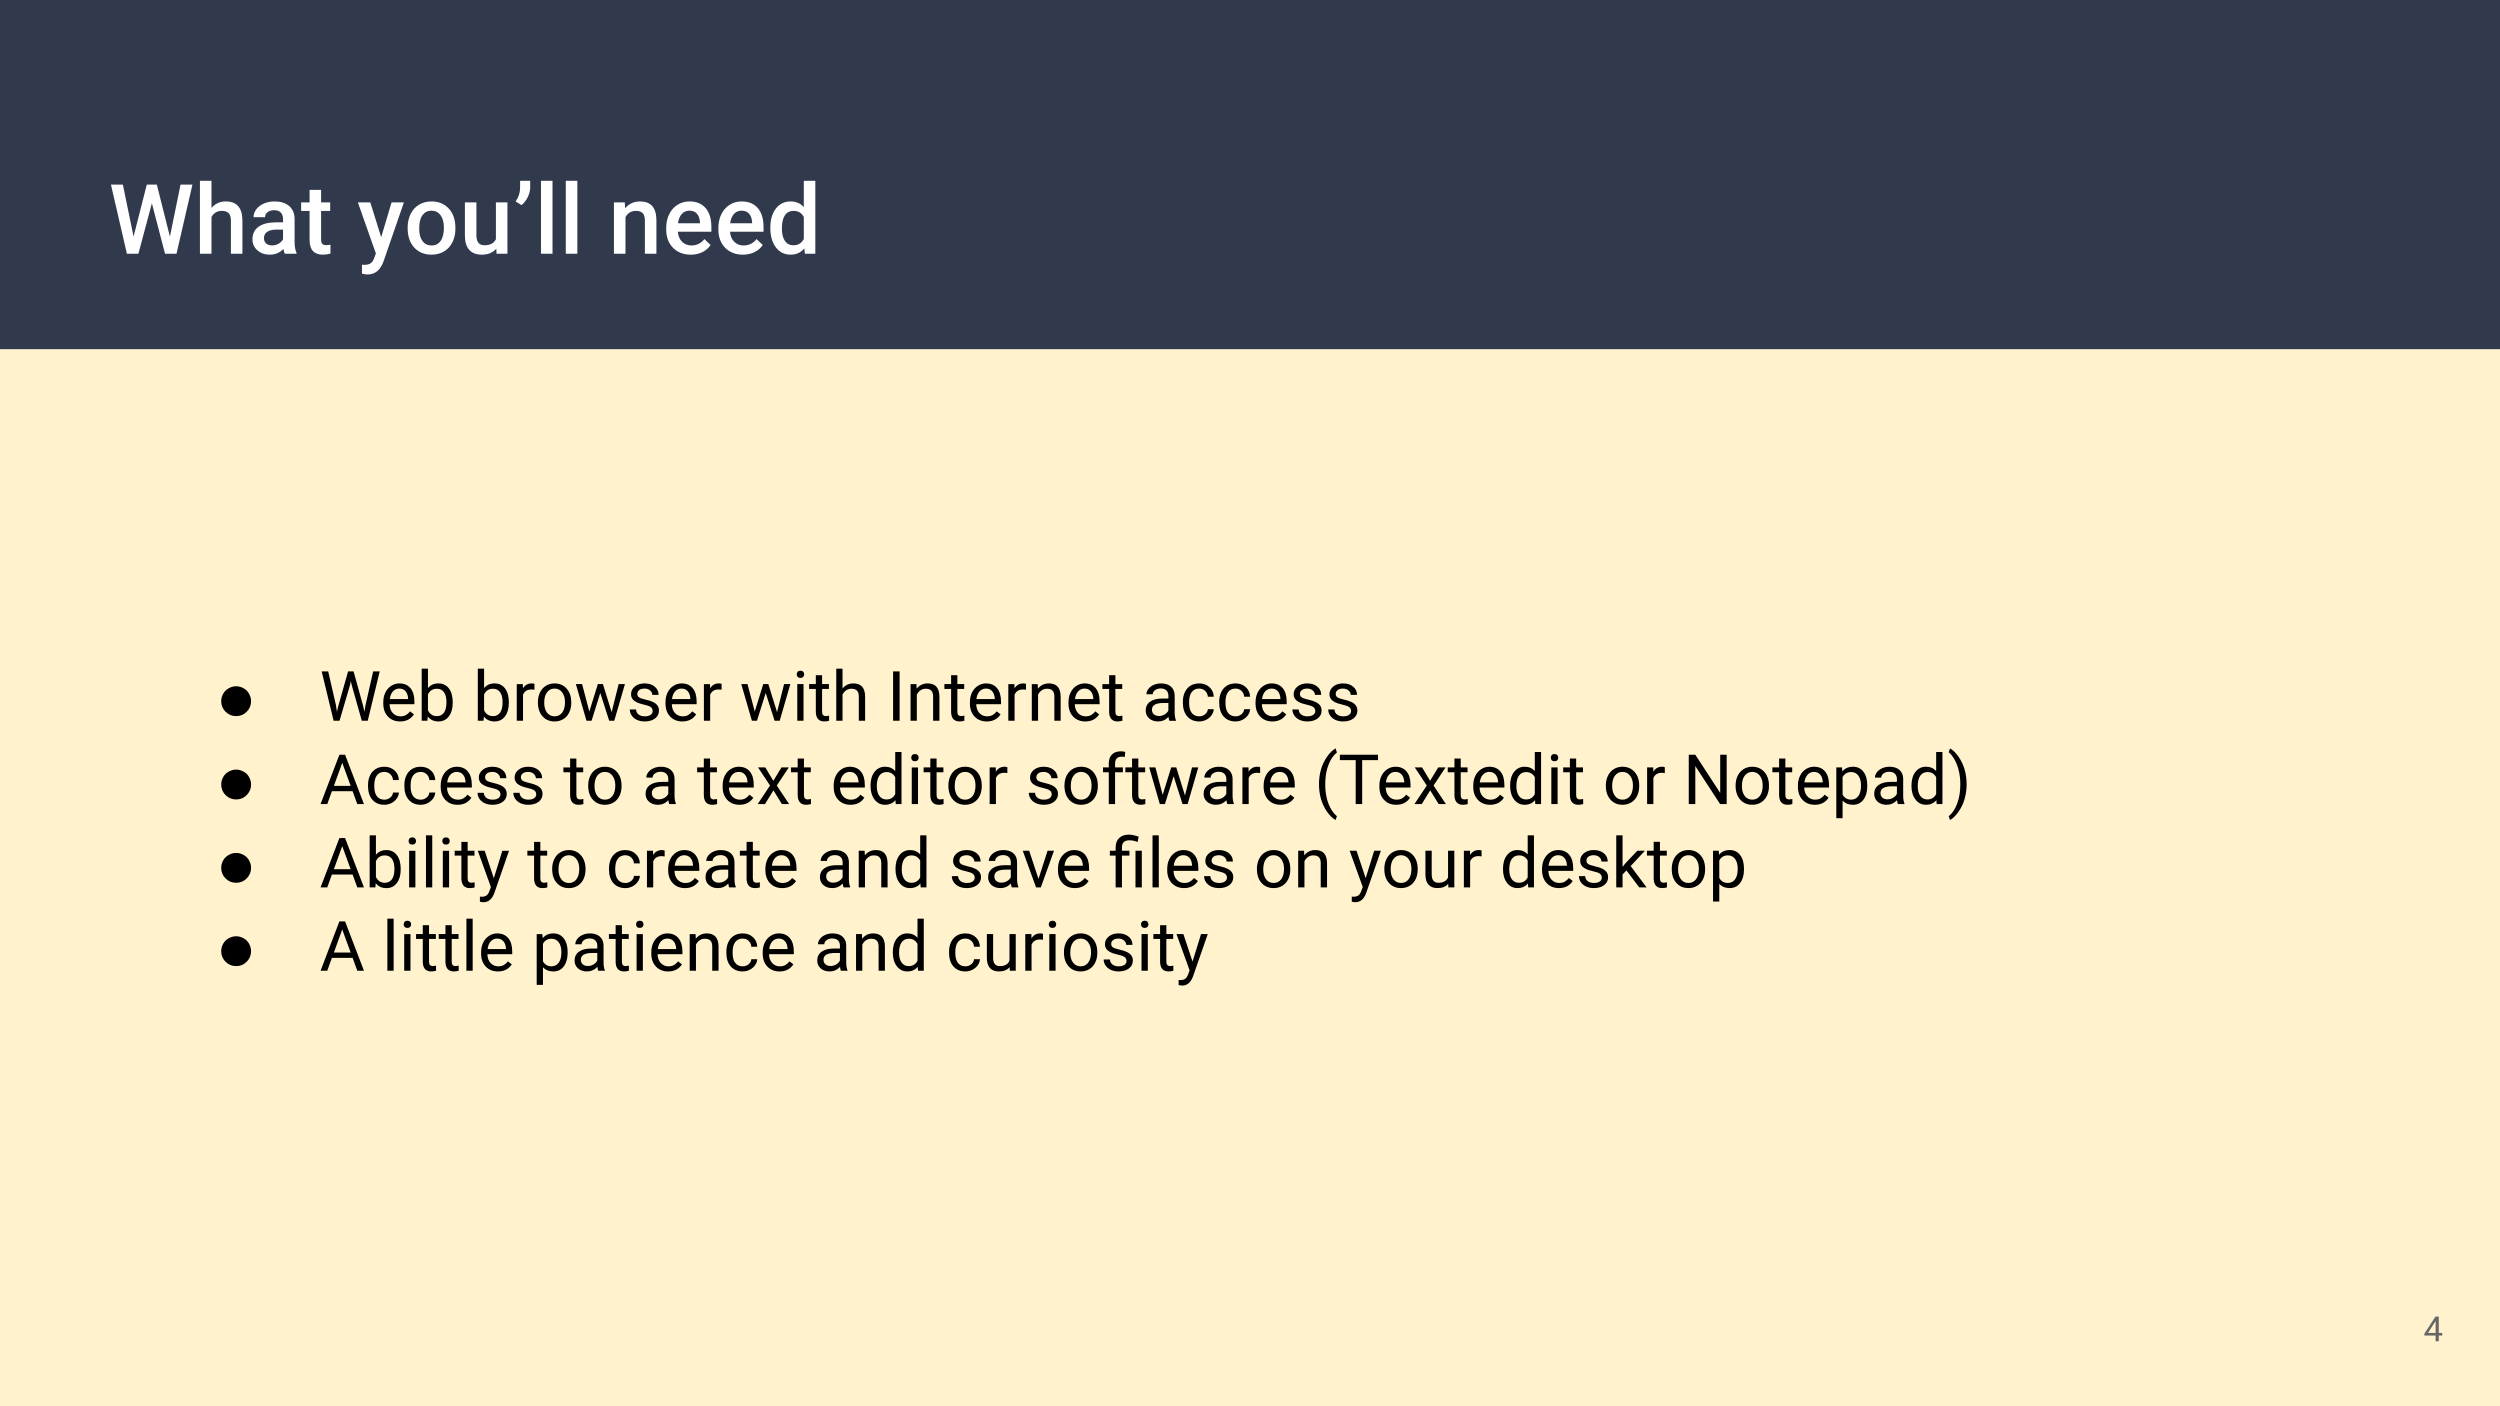 <svg version="1.1" viewBox="0.0 0.0 960.0 540.0" fill="none" stroke="none" stroke-linecap="square" stroke-miterlimit="10" xmlns:xlink="http://www.w3.org/1999/xlink" xmlns="http://www.w3.org/2000/svg"><rect x="0.0" y="0.0" width="960.0" height="540.0" fill="#808080" stroke="none"/><clipPath id="g290deac572f_0_47.0"><path d="m0 0l960.0 0l0 540.0l-960.0 0l0 -540.0z" clip-rule="nonzero"/></clipPath><g clip-path="url(#g290deac572f_0_47.0)"><path fill="#fff2cc" d="m0 0l960.0 0l0 540.0l-960.0 0z" fill-rule="evenodd"/><path fill="#31394d" d="m0 0l960 0l0 134.079l-960 0z" fill-rule="evenodd"/><path fill="#000000" fill-opacity="0.0" d="m32.727 52.591l894.551 0l0 65.48l-894.551 0z" fill-rule="evenodd"/><path fill="#ffffff" d="m65.243 90.868l4.078 -19.969l4.578 0l-6.125 26.531l-4.406 0l-5.047 -19.375l-5.172 19.375l-4.422 0l-6.125 -26.531l4.578 0l4.109 19.938l5.078 -19.938l3.859 0l5.016 19.969zm15.969 -11.016q2.156 -2.5 5.484 -2.5q6.297 0 6.391 7.188l0 12.891l-4.422 0l0 -12.719q0 -2.047 -0.891 -2.891q-0.875 -0.844 -2.594 -0.844q-2.656 0 -3.969 2.359l0 14.094l-4.438 0l0 -28.0l4.438 0l0 10.422zm28.13 17.578q-0.281 -0.562 -0.5 -1.844q-2.125 2.203 -5.188 2.203q-2.969 0 -4.844 -1.688q-1.875 -1.703 -1.875 -4.188q0 -3.156 2.344 -4.844q2.344 -1.688 6.703 -1.688l2.703 0l0 -1.297q0 -1.531 -0.859 -2.453q-0.844 -0.922 -2.594 -0.922q-1.516 0 -2.484 0.766q-0.969 0.75 -0.969 1.922l-4.422 0q0 -1.625 1.062 -3.031q1.078 -1.422 2.922 -2.219q1.859 -0.797 4.141 -0.797q3.469 0 5.516 1.734q2.062 1.734 2.125 4.891l0 8.891q0 2.672 0.75 4.25l0 0.312l-4.531 0zm-4.859 -3.188q1.312 0 2.469 -0.641q1.156 -0.641 1.734 -1.719l0 -3.719l-2.375 0q-2.469 0 -3.719 0.859q-1.234 0.859 -1.234 2.422q0 1.281 0.844 2.047q0.859 0.75 2.281 0.75zm18.82 -21.328l0 4.797l3.484 0l0 3.281l-3.484 0l0 11.0q0 1.141 0.453 1.641q0.453 0.5 1.594 0.5q0.766 0 1.547 -0.188l0 3.438q-1.516 0.406 -2.906 0.406q-5.109 0 -5.109 -5.625l0 -11.172l-3.25 0l0 -3.281l3.25 0l0 -4.797l4.422 0zm23.067 18.172l4.0 -13.375l4.734 0l-7.844 22.703q-1.812 4.984 -6.125 4.984q-0.969 0 -2.141 -0.328l0 -3.438l0.844 0.062q1.672 0 2.516 -0.609q0.859 -0.609 1.344 -2.047l0.641 -1.703l-6.922 -19.625l4.781 0l4.172 13.375zm10.164 -3.703q0 -2.891 1.141 -5.219q1.156 -2.328 3.234 -3.562q2.078 -1.25 4.781 -1.25q3.984 0 6.469 2.562q2.5 2.562 2.688 6.812l0.031 1.047q0 2.906 -1.125 5.203q-1.125 2.297 -3.219 3.562q-2.078 1.25 -4.812 1.25q-4.172 0 -6.688 -2.766q-2.5 -2.781 -2.5 -7.422l0 -0.219zm4.438 0.391q0 3.047 1.25 4.766q1.266 1.719 3.5 1.719q2.25 0 3.484 -1.75q1.25 -1.75 1.25 -5.125q0 -2.984 -1.281 -4.734q-1.281 -1.75 -3.484 -1.75q-2.172 0 -3.453 1.719q-1.266 1.719 -1.266 5.156zm29.596 7.719q-1.953 2.297 -5.547 2.297q-3.203 0 -4.859 -1.875q-1.641 -1.875 -1.641 -5.422l0 -12.781l4.422 0l0 12.719q0 3.75 3.125 3.75q3.219 0 4.359 -2.312l0 -14.156l4.422 0l0 19.719l-4.172 0l-0.109 -1.938zm9.711 -16.734l-2.266 -1.391q1.641 -2.391 1.703 -5.047l0 -2.891l3.875 0l0 2.516q0 1.875 -0.953 3.781q-0.953 1.906 -2.359 3.031zm11.889 18.672l-4.438 0l0 -28.0l4.438 0l0 28.0zm9.533 0l-4.438 0l0 -28.0l4.438 0l0 28.0zm18.219 -19.719l0.125 2.281q2.188 -2.641 5.75 -2.641q6.156 0 6.266 7.047l0 13.031l-4.422 0l0 -12.781q0 -1.875 -0.812 -2.766q-0.812 -0.906 -2.656 -0.906q-2.672 0 -3.984 2.422l0 14.031l-4.438 0l0 -19.719l4.172 0zm25.338 20.078q-4.203 0 -6.828 -2.641q-2.609 -2.656 -2.609 -7.062l0 -0.547q0 -2.953 1.141 -5.281q1.141 -2.328 3.188 -3.609q2.062 -1.297 4.594 -1.297q4.031 0 6.219 2.562q2.203 2.562 2.203 7.266l0 1.797l-12.875 0q0.188 2.438 1.625 3.859q1.438 1.422 3.594 1.422q3.047 0 4.969 -2.453l2.391 2.266q-1.188 1.781 -3.172 2.75q-1.969 0.969 -4.438 0.969zm-0.531 -16.891q-1.812 0 -2.938 1.281q-1.125 1.266 -1.438 3.547l8.438 0l0 -0.328q-0.141 -2.219 -1.188 -3.359q-1.031 -1.141 -2.875 -1.141zm20.562 16.891q-4.203 0 -6.828 -2.641q-2.609 -2.656 -2.609 -7.062l0 -0.547q0 -2.953 1.141 -5.281q1.141 -2.328 3.188 -3.609q2.062 -1.297 4.594 -1.297q4.031 0 6.219 2.562q2.203 2.562 2.203 7.266l0 1.797l-12.875 0q0.188 2.438 1.625 3.859q1.438 1.422 3.594 1.422q3.047 0 4.969 -2.453l2.391 2.266q-1.188 1.781 -3.172 2.75q-1.969 0.969 -4.438 0.969zm-0.531 -16.891q-1.812 0 -2.938 1.281q-1.125 1.266 -1.438 3.547l8.438 0l0 -0.328q-0.141 -2.219 -1.188 -3.359q-1.031 -1.141 -2.875 -1.141zm11.047 6.531q0 -4.562 2.109 -7.312q2.125 -2.766 5.672 -2.766q3.141 0 5.078 2.172l0 -10.094l4.422 0l0 28.0l-4.016 0l-0.219 -2.047q-1.984 2.406 -5.297 2.406q-3.469 0 -5.609 -2.781q-2.141 -2.797 -2.141 -7.578zm4.438 0.375q0 3.016 1.156 4.703q1.156 1.672 3.281 1.672q2.719 0 3.984 -2.422l0 -8.422q-1.234 -2.359 -3.938 -2.359q-2.156 0 -3.328 1.703q-1.156 1.703 -1.156 5.125z" fill-rule="nonzero"/><path fill="#000000" fill-opacity="0.0" d="m889.497 489.577l57.606 0l0 41.323l-57.606 0z" fill-rule="evenodd"/><path fill="#666666" d="m936.494 511.851l1.312 0l0 0.984l-1.312 0l0 2.203l-1.219 0l0 -2.203l-4.312 0l0 -0.703l4.25 -6.562l1.281 0l0 6.281zm-4.156 0l2.938 0l0 -4.641l-0.141 0.266l-2.797 4.375z" fill-rule="nonzero"/><path fill="#000000" fill-opacity="0.0" d="m65.73 242.173l749.26 0l0 148.661l-749.26 0z" fill-rule="evenodd"/><path fill="#000000" d="m90.692 263.523q1.422 0 2.797 0.75q1.391 0.734 2.156 2.125q0.766 1.375 0.766 2.859q0 2.375 -1.688 4.062q-1.672 1.672 -4.031 1.672q-2.391 0 -4.078 -1.672q-1.672 -1.688 -1.672 -4.062q0 -1.5 0.766 -2.875q0.781 -1.375 2.156 -2.109q1.375 -0.75 2.828 -0.75z" fill-rule="nonzero"/><path fill="#000000" d="m129.011 270.804l0.375 2.5l0.531 -2.266l3.75 -13.219l2.109 0l3.656 13.219l0.516 2.297l0.406 -2.547l2.938 -12.969l2.516 0l-4.594 18.953l-2.281 0l-3.906 -13.812l-0.297 -1.438l-0.297 1.438l-4.047 13.812l-2.281 0l-4.578 -18.953l2.5 0l2.984 12.984zm24.637 6.234q-2.875 0 -4.672 -1.875q-1.797 -1.891 -1.797 -5.047l0 -0.438q0 -2.094 0.797 -3.734q0.812 -1.656 2.25 -2.578q1.438 -0.938 3.109 -0.938q2.75 0 4.266 1.812q1.531 1.812 1.531 5.172l0 1.0l-9.531 0q0.047 2.094 1.203 3.375q1.172 1.281 2.969 1.281q1.281 0 2.156 -0.516q0.891 -0.531 1.547 -1.391l1.484 1.156q-1.781 2.719 -5.312 2.719zm-0.312 -12.625q-1.453 0 -2.438 1.062q-0.984 1.047 -1.219 2.969l7.047 0l0 -0.188q-0.109 -1.828 -1.0 -2.828q-0.875 -1.016 -2.391 -1.016zm20.513 5.469q0 3.234 -1.484 5.203q-1.484 1.953 -3.984 1.953q-2.672 0 -4.125 -1.891l-0.125 1.625l-2.203 0l0 -20.0l2.406 0l0 7.469q1.453 -1.812 4.016 -1.812q2.562 0 4.031 1.938q1.469 1.938 1.469 5.312l0 0.203zm-2.406 -0.266q0 -2.469 -0.953 -3.797q-0.953 -1.344 -2.734 -1.344q-2.391 0 -3.422 2.203l0 6.094q1.109 2.219 3.438 2.219q1.734 0 2.703 -1.344q0.969 -1.344 0.969 -4.031zm23.96 0.266q0 3.234 -1.484 5.203q-1.484 1.953 -3.984 1.953q-2.672 0 -4.125 -1.891l-0.125 1.625l-2.203 0l0 -20.0l2.406 0l0 7.469q1.453 -1.812 4.016 -1.812q2.562 0 4.031 1.938q1.469 1.938 1.469 5.312l0 0.203zm-2.406 -0.266q0 -2.469 -0.953 -3.797q-0.953 -1.344 -2.734 -1.344q-2.391 0 -3.422 2.203l0 6.094q1.109 2.219 3.438 2.219q1.734 0 2.703 -1.344q0.969 -1.344 0.969 -4.031zm12.236 -4.766q-0.547 -0.094 -1.188 -0.094q-2.359 0 -3.203 2.016l0 10.0l-2.406 0l0 -14.078l2.344 0l0.031 1.625q1.188 -1.891 3.359 -1.891q0.703 0 1.062 0.188l0 2.234zm1.322 4.75q0 -2.062 0.812 -3.719q0.812 -1.656 2.266 -2.547q1.453 -0.906 3.312 -0.906q2.875 0 4.641 2.0q1.781 1.984 1.781 5.297l0 0.156q0 2.062 -0.781 3.703q-0.781 1.625 -2.25 2.547q-1.469 0.906 -3.375 0.906q-2.859 0 -4.641 -1.984q-1.766 -2.0 -1.766 -5.281l0 -0.172zm2.422 0.281q0 2.344 1.078 3.766q1.094 1.422 2.906 1.422q1.844 0 2.922 -1.438q1.078 -1.438 1.078 -4.031q0 -2.312 -1.109 -3.75q-1.094 -1.438 -2.906 -1.438q-1.781 0 -2.875 1.422q-1.094 1.406 -1.094 4.047zm25.89 3.578l2.703 -10.766l2.406 0l-4.094 14.078l-1.953 0l-3.422 -10.672l-3.344 10.672l-1.953 0l-4.078 -14.078l2.391 0l2.781 10.531l3.266 -10.531l1.953 0l3.344 10.766zm15.75 -0.422q0 -0.984 -0.734 -1.516q-0.734 -0.547 -2.562 -0.938q-1.828 -0.391 -2.906 -0.938q-1.062 -0.547 -1.578 -1.297q-0.516 -0.75 -0.516 -1.797q0 -1.734 1.453 -2.922q1.469 -1.203 3.75 -1.203q2.391 0 3.875 1.234q1.5 1.234 1.5 3.172l-2.422 0q0 -1.0 -0.844 -1.703q-0.828 -0.719 -2.109 -0.719q-1.312 0 -2.062 0.578q-0.734 0.562 -0.734 1.484q0 0.875 0.688 1.328q0.688 0.438 2.484 0.844q1.812 0.391 2.922 0.953q1.125 0.562 1.672 1.359q0.547 0.781 0.547 1.906q0 1.891 -1.516 3.031q-1.516 1.141 -3.922 1.141q-1.688 0 -3.0 -0.594q-1.297 -0.609 -2.031 -1.672q-0.734 -1.078 -0.734 -2.328l2.406 0q0.062 1.203 0.969 1.922q0.906 0.703 2.391 0.703q1.375 0 2.188 -0.547q0.828 -0.562 0.828 -1.484zm11.401 4.0q-2.875 0 -4.672 -1.875q-1.797 -1.891 -1.797 -5.047l0 -0.438q0 -2.094 0.797 -3.734q0.812 -1.656 2.25 -2.578q1.438 -0.938 3.109 -0.938q2.75 0 4.266 1.812q1.531 1.812 1.531 5.172l0 1.0l-9.531 0q0.047 2.094 1.203 3.375q1.172 1.281 2.969 1.281q1.281 0 2.156 -0.516q0.891 -0.531 1.547 -1.391l1.484 1.156q-1.781 2.719 -5.312 2.719zm-0.312 -12.625q-1.453 0 -2.438 1.062q-0.984 1.047 -1.219 2.969l7.047 0l0 -0.188q-0.109 -1.828 -1.0 -2.828q-0.875 -1.016 -2.391 -1.016zm15.388 0.438q-0.547 -0.094 -1.188 -0.094q-2.359 0 -3.203 2.016l0 10.0l-2.406 0l0 -14.078l2.344 0l0.031 1.625q1.188 -1.891 3.359 -1.891q0.703 0 1.062 0.188l0 2.234zm21.291 8.609l2.703 -10.766l2.406 0l-4.094 14.078l-1.953 0l-3.422 -10.672l-3.344 10.672l-1.953 0l-4.078 -14.078l2.391 0l2.781 10.531l3.266 -10.531l1.953 0l3.344 10.766zm10.172 3.312l-2.406 0l0 -14.078l2.406 0l0 14.078zm-2.609 -17.812q0 -0.594 0.359 -1.0q0.359 -0.406 1.062 -0.406q0.703 0 1.062 0.406q0.375 0.406 0.375 1.0q0 0.578 -0.375 0.969q-0.359 0.391 -1.062 0.391q-0.703 0 -1.062 -0.391q-0.359 -0.391 -0.359 -0.969zm9.734 0.312l0 3.422l2.625 0l0 1.859l-2.625 0l0 8.734q0 0.844 0.344 1.266q0.359 0.422 1.203 0.422q0.406 0 1.141 -0.156l0 1.953q-0.953 0.266 -1.844 0.266q-1.609 0 -2.438 -0.969q-0.812 -0.984 -0.812 -2.781l0 -8.734l-2.578 0l0 -1.859l2.578 0l0 -3.422l2.406 0zm7.848 5.125q1.594 -1.969 4.156 -1.969q4.469 0 4.516 5.031l0 9.312l-2.422 0l0 -9.312q0 -1.531 -0.688 -2.25q-0.688 -0.734 -2.125 -0.734q-1.172 0 -2.062 0.625q-0.891 0.625 -1.375 1.641l0 10.031l-2.406 0l0 -20.0l2.406 0l0 7.625zm21.921 12.375l-2.5 0l0 -18.953l2.5 0l0 18.953zm6.469 -14.078l0.078 1.766q1.625 -2.031 4.219 -2.031q4.469 0 4.516 5.031l0 9.312l-2.422 0l0 -9.312q0 -1.531 -0.688 -2.25q-0.688 -0.734 -2.125 -0.734q-1.172 0 -2.062 0.625q-0.891 0.625 -1.375 1.641l0 10.031l-2.406 0l0 -14.078l2.266 0zm15.708 -3.422l0 3.422l2.625 0l0 1.859l-2.625 0l0 8.734q0 0.844 0.344 1.266q0.359 0.422 1.203 0.422q0.406 0 1.141 -0.156l0 1.953q-0.953 0.266 -1.844 0.266q-1.609 0 -2.438 -0.969q-0.812 -0.984 -0.812 -2.781l0 -8.734l-2.578 0l0 -1.859l2.578 0l0 -3.422l2.406 0zm11.286 17.766q-2.875 0 -4.672 -1.875q-1.797 -1.891 -1.797 -5.047l0 -0.438q0 -2.094 0.797 -3.734q0.812 -1.656 2.25 -2.578q1.438 -0.938 3.109 -0.938q2.75 0 4.266 1.812q1.531 1.812 1.531 5.172l0 1.0l-9.531 0q0.047 2.094 1.203 3.375q1.172 1.281 2.969 1.281q1.281 0 2.156 -0.516q0.891 -0.531 1.547 -1.391l1.484 1.156q-1.781 2.719 -5.312 2.719zm-0.312 -12.625q-1.453 0 -2.438 1.062q-0.984 1.047 -1.219 2.969l7.047 0l0 -0.188q-0.109 -1.828 -1.0 -2.828q-0.875 -1.016 -2.391 -1.016zm15.388 0.438q-0.547 -0.094 -1.188 -0.094q-2.359 0 -3.203 2.016l0 10.0l-2.406 0l0 -14.078l2.344 0l0.031 1.625q1.188 -1.891 3.359 -1.891q0.703 0 1.062 0.188l0 2.234zm4.489 -2.156l0.078 1.766q1.625 -2.031 4.219 -2.031q4.469 0 4.516 5.031l0 9.312l-2.422 0l0 -9.312q0 -1.531 -0.688 -2.25q-0.688 -0.734 -2.125 -0.734q-1.172 0 -2.062 0.625q-0.891 0.625 -1.375 1.641l0 10.031l-2.406 0l0 -14.078l2.266 0zm18.286 14.344q-2.875 0 -4.672 -1.875q-1.797 -1.891 -1.797 -5.047l0 -0.438q0 -2.094 0.797 -3.734q0.812 -1.656 2.25 -2.578q1.438 -0.938 3.109 -0.938q2.75 0 4.266 1.812q1.531 1.812 1.531 5.172l0 1.0l-9.531 0q0.047 2.094 1.203 3.375q1.172 1.281 2.969 1.281q1.281 0 2.156 -0.516q0.891 -0.531 1.547 -1.391l1.484 1.156q-1.781 2.719 -5.312 2.719zm-0.312 -12.625q-1.453 0 -2.438 1.062q-0.984 1.047 -1.219 2.969l7.047 0l0 -0.188q-0.109 -1.828 -1.0 -2.828q-0.875 -1.016 -2.391 -1.016zm11.856 -5.141l0 3.422l2.625 0l0 1.859l-2.625 0l0 8.734q0 0.844 0.344 1.266q0.359 0.422 1.203 0.422q0.406 0 1.141 -0.156l0 1.953q-0.953 0.266 -1.844 0.266q-1.609 0 -2.438 -0.969q-0.812 -0.984 -0.812 -2.781l0 -8.734l-2.578 0l0 -1.859l2.578 0l0 -3.422l2.406 0zm20.728 17.5q-0.203 -0.422 -0.344 -1.484q-1.672 1.75 -4.0 1.75q-2.078 0 -3.422 -1.172q-1.328 -1.188 -1.328 -3.0q0 -2.203 1.672 -3.406q1.672 -1.219 4.703 -1.219l2.344 0l0 -1.109q0 -1.266 -0.766 -2.016q-0.75 -0.75 -2.219 -0.75q-1.281 0 -2.156 0.656q-0.875 0.641 -0.875 1.578l-2.422 0q0 -1.062 0.75 -2.047q0.75 -0.984 2.031 -1.547q1.281 -0.578 2.812 -0.578q2.438 0 3.812 1.219q1.391 1.219 1.438 3.344l0 6.484q0 1.938 0.5 3.094l0 0.203l-2.531 0zm-4.0 -1.828q1.141 0 2.156 -0.578q1.016 -0.594 1.469 -1.531l0 -2.891l-1.891 0q-4.422 0 -4.422 2.578q0 1.141 0.75 1.781q0.766 0.641 1.938 0.641zm15.453 0.125q1.297 0 2.25 -0.781q0.969 -0.781 1.078 -1.953l2.266 0q-0.062 1.203 -0.828 2.297q-0.766 1.094 -2.047 1.75q-1.281 0.656 -2.719 0.656q-2.875 0 -4.578 -1.922q-1.688 -1.922 -1.688 -5.25l0 -0.406q0 -2.062 0.75 -3.656q0.75 -1.609 2.156 -2.484q1.422 -0.891 3.344 -0.891q2.375 0 3.938 1.422q1.578 1.422 1.672 3.688l-2.266 0q-0.109 -1.375 -1.047 -2.25q-0.922 -0.875 -2.297 -0.875q-1.828 0 -2.844 1.328q-1.0 1.312 -1.0 3.812l0 0.453q0 2.438 1.0 3.75q1.0 1.312 2.859 1.312zm13.953 0q1.297 0 2.25 -0.781q0.969 -0.781 1.078 -1.953l2.266 0q-0.062 1.203 -0.828 2.297q-0.766 1.094 -2.047 1.75q-1.281 0.656 -2.719 0.656q-2.875 0 -4.578 -1.922q-1.688 -1.922 -1.688 -5.25l0 -0.406q0 -2.062 0.75 -3.656q0.75 -1.609 2.156 -2.484q1.422 -0.891 3.344 -0.891q2.375 0 3.938 1.422q1.578 1.422 1.672 3.688l-2.266 0q-0.109 -1.375 -1.047 -2.25q-0.922 -0.875 -2.297 -0.875q-1.828 0 -2.844 1.328q-1.0 1.312 -1.0 3.812l0 0.453q0 2.438 1.0 3.75q1.0 1.312 2.859 1.312zm14.156 1.969q-2.875 0 -4.672 -1.875q-1.797 -1.891 -1.797 -5.047l0 -0.438q0 -2.094 0.797 -3.734q0.812 -1.656 2.25 -2.578q1.438 -0.938 3.109 -0.938q2.75 0 4.266 1.812q1.531 1.812 1.531 5.172l0 1.0l-9.531 0q0.047 2.094 1.203 3.375q1.172 1.281 2.969 1.281q1.281 0 2.156 -0.516q0.891 -0.531 1.547 -1.391l1.484 1.156q-1.781 2.719 -5.312 2.719zm-0.312 -12.625q-1.453 0 -2.438 1.062q-0.984 1.047 -1.219 2.969l7.047 0l0 -0.188q-0.109 -1.828 -1.0 -2.828q-0.875 -1.016 -2.391 -1.016zm16.778 8.625q0 -0.984 -0.734 -1.516q-0.734 -0.547 -2.562 -0.938q-1.828 -0.391 -2.906 -0.938q-1.062 -0.547 -1.578 -1.297q-0.516 -0.75 -0.516 -1.797q0 -1.734 1.453 -2.922q1.469 -1.203 3.75 -1.203q2.391 0 3.875 1.234q1.5 1.234 1.5 3.172l-2.422 0q0 -1.0 -0.844 -1.703q-0.828 -0.719 -2.109 -0.719q-1.312 0 -2.062 0.578q-0.734 0.562 -0.734 1.484q0 0.875 0.688 1.328q0.688 0.438 2.484 0.844q1.812 0.391 2.922 0.953q1.125 0.562 1.672 1.359q0.547 0.781 0.547 1.906q0 1.891 -1.516 3.031q-1.516 1.141 -3.922 1.141q-1.688 0 -3.0 -0.594q-1.297 -0.609 -2.031 -1.672q-0.734 -1.078 -0.734 -2.328l2.406 0q0.062 1.203 0.969 1.922q0.906 0.703 2.391 0.703q1.375 0 2.188 -0.547q0.828 -0.562 0.828 -1.484zm13.745 0q0 -0.984 -0.734 -1.516q-0.734 -0.547 -2.562 -0.938q-1.828 -0.391 -2.906 -0.938q-1.063 -0.547 -1.578 -1.297q-0.516 -0.75 -0.516 -1.797q0 -1.734 1.453 -2.922q1.469 -1.203 3.75 -1.203q2.391 0 3.875 1.234q1.5 1.234 1.5 3.172l-2.422 0q0 -1.0 -0.844 -1.703q-0.828 -0.719 -2.109 -0.719q-1.312 0 -2.062 0.578q-0.734 0.562 -0.734 1.484q0 0.875 0.688 1.328q0.688 0.438 2.484 0.844q1.812 0.391 2.922 0.953q1.125 0.562 1.672 1.359q0.547 0.781 0.547 1.906q0 1.891 -1.516 3.031q-1.516 1.141 -3.922 1.141q-1.688 0 -3.0 -0.594q-1.297 -0.609 -2.031 -1.672q-0.734 -1.078 -0.734 -2.328l2.406 0q0.062 1.203 0.969 1.922q0.906 0.703 2.391 0.703q1.375 0 2.188 -0.547q0.828 -0.562 0.828 -1.484z" fill-rule="nonzero"/><path fill="#000000" d="m90.692 295.523q1.422 0 2.797 0.75q1.391 0.734 2.156 2.125q0.766 1.375 0.766 2.859q0 2.375 -1.688 4.062q-1.672 1.672 -4.031 1.672q-2.391 0 -4.078 -1.672q-1.672 -1.688 -1.672 -4.062q0 -1.5 0.766 -2.875q0.781 -1.375 2.156 -2.109q1.375 -0.75 2.828 -0.75z" fill-rule="nonzero"/><path fill="#000000" d="m135.402 303.82l-7.953 0l-1.781 4.953l-2.578 0l7.234 -18.953l2.188 0l7.25 18.953l-2.562 0l-1.797 -4.953zm-7.188 -2.047l6.438 0l-3.234 -8.859l-3.203 8.859zm19.373 5.297q1.297 0 2.25 -0.781q0.969 -0.781 1.078 -1.953l2.266 0q-0.062 1.203 -0.828 2.297q-0.766 1.094 -2.047 1.75q-1.281 0.656 -2.719 0.656q-2.875 0 -4.578 -1.922q-1.688 -1.922 -1.688 -5.25l0 -0.406q0 -2.062 0.75 -3.656q0.75 -1.609 2.156 -2.484q1.422 -0.891 3.344 -0.891q2.375 0 3.938 1.422q1.578 1.422 1.672 3.688l-2.266 0q-0.109 -1.375 -1.047 -2.25q-0.922 -0.875 -2.297 -0.875q-1.828 0 -2.844 1.328q-1.0 1.312 -1.0 3.812l0 0.453q0 2.438 1.0 3.75q1.0 1.312 2.859 1.312zm13.953 0q1.297 0 2.25 -0.781q0.969 -0.781 1.078 -1.953l2.266 0q-0.062 1.203 -0.828 2.297q-0.766 1.094 -2.047 1.75q-1.281 0.656 -2.719 0.656q-2.875 0 -4.578 -1.922q-1.688 -1.922 -1.688 -5.25l0 -0.406q0 -2.062 0.75 -3.656q0.75 -1.609 2.156 -2.484q1.422 -0.891 3.344 -0.891q2.375 0 3.938 1.422q1.578 1.422 1.672 3.688l-2.266 0q-0.109 -1.375 -1.047 -2.25q-0.922 -0.875 -2.297 -0.875q-1.828 0 -2.844 1.328q-1.0 1.312 -1.0 3.812l0 0.453q0 2.438 1.0 3.75q1.0 1.312 2.859 1.312zm14.156 1.969q-2.875 0 -4.672 -1.875q-1.797 -1.891 -1.797 -5.047l0 -0.438q0 -2.094 0.797 -3.734q0.812 -1.656 2.25 -2.578q1.438 -0.938 3.109 -0.938q2.75 0 4.266 1.812q1.531 1.812 1.531 5.172l0 1.0l-9.531 0q0.047 2.094 1.203 3.375q1.172 1.281 2.969 1.281q1.281 0 2.156 -0.516q0.891 -0.531 1.547 -1.391l1.484 1.156q-1.781 2.719 -5.312 2.719zm-0.312 -12.625q-1.453 0 -2.438 1.062q-0.984 1.047 -1.219 2.969l7.047 0l0 -0.188q-0.109 -1.828 -1.0 -2.828q-0.875 -1.016 -2.391 -1.016zm16.778 8.625q0 -0.984 -0.734 -1.516q-0.734 -0.547 -2.562 -0.938q-1.828 -0.391 -2.906 -0.938q-1.062 -0.547 -1.578 -1.297q-0.516 -0.75 -0.516 -1.797q0 -1.734 1.453 -2.922q1.469 -1.203 3.75 -1.203q2.391 0 3.875 1.234q1.5 1.234 1.5 3.172l-2.422 0q0 -1.0 -0.844 -1.703q-0.828 -0.719 -2.109 -0.719q-1.312 0 -2.062 0.578q-0.734 0.562 -0.734 1.484q0 0.875 0.688 1.328q0.688 0.438 2.484 0.844q1.812 0.391 2.922 0.953q1.125 0.562 1.672 1.359q0.547 0.781 0.547 1.906q0 1.891 -1.516 3.031q-1.516 1.141 -3.922 1.141q-1.688 0 -3.0 -0.594q-1.297 -0.609 -2.031 -1.672q-0.734 -1.078 -0.734 -2.328l2.406 0q0.062 1.203 0.969 1.922q0.906 0.703 2.391 0.703q1.375 0 2.188 -0.547q0.828 -0.562 0.828 -1.484zm13.745 0q0 -0.984 -0.734 -1.516q-0.734 -0.547 -2.562 -0.938q-1.828 -0.391 -2.906 -0.938q-1.062 -0.547 -1.578 -1.297q-0.516 -0.75 -0.516 -1.797q0 -1.734 1.453 -2.922q1.469 -1.203 3.75 -1.203q2.391 0 3.875 1.234q1.5 1.234 1.5 3.172l-2.422 0q0 -1.0 -0.844 -1.703q-0.828 -0.719 -2.109 -0.719q-1.312 0 -2.062 0.578q-0.734 0.562 -0.734 1.484q0 0.875 0.688 1.328q0.688 0.438 2.484 0.844q1.812 0.391 2.922 0.953q1.125 0.562 1.672 1.359q0.547 0.781 0.547 1.906q0 1.891 -1.516 3.031q-1.516 1.141 -3.922 1.141q-1.688 0 -3.0 -0.594q-1.297 -0.609 -2.031 -1.672q-0.734 -1.078 -0.734 -2.328l2.406 0q0.062 1.203 0.969 1.922q0.906 0.703 2.391 0.703q1.375 0 2.188 -0.547q0.828 -0.562 0.828 -1.484zm15.422 -13.766l0 3.422l2.625 0l0 1.859l-2.625 0l0 8.734q0 0.844 0.344 1.266q0.359 0.422 1.203 0.422q0.406 0 1.141 -0.156l0 1.953q-0.953 0.266 -1.844 0.266q-1.609 0 -2.438 -0.969q-0.812 -0.984 -0.812 -2.781l0 -8.734l-2.578 0l0 -1.859l2.578 0l0 -3.422l2.406 0zm4.541 10.328q0 -2.062 0.812 -3.719q0.812 -1.656 2.266 -2.547q1.453 -0.906 3.312 -0.906q2.875 0 4.641 2.0q1.781 1.984 1.781 5.297l0 0.156q0 2.062 -0.781 3.703q-0.781 1.625 -2.25 2.547q-1.469 0.906 -3.375 0.906q-2.859 0 -4.641 -1.984q-1.766 -2.0 -1.766 -5.281l0 -0.172zm2.422 0.281q0 2.344 1.078 3.766q1.094 1.422 2.906 1.422q1.844 0 2.922 -1.438q1.078 -1.438 1.078 -4.031q0 -2.312 -1.109 -3.75q-1.094 -1.438 -2.906 -1.438q-1.781 0 -2.875 1.422q-1.094 1.406 -1.094 4.047zm28.708 6.891q-0.203 -0.422 -0.344 -1.484q-1.672 1.75 -4.0 1.75q-2.078 0 -3.422 -1.172q-1.328 -1.188 -1.328 -3.0q0 -2.203 1.672 -3.406q1.672 -1.219 4.703 -1.219l2.344 0l0 -1.109q0 -1.266 -0.766 -2.016q-0.75 -0.75 -2.219 -0.75q-1.281 0 -2.156 0.656q-0.875 0.641 -0.875 1.578l-2.422 0q0 -1.062 0.75 -2.047q0.75 -0.984 2.031 -1.547q1.281 -0.578 2.812 -0.578q2.438 0 3.812 1.219q1.391 1.219 1.438 3.344l0 6.484q0 1.938 0.5 3.094l0 0.203l-2.531 0zm-4.0 -1.828q1.141 0 2.156 -0.578q1.016 -0.594 1.469 -1.531l0 -2.891l-1.891 0q-4.422 0 -4.422 2.578q0 1.141 0.75 1.781q0.766 0.641 1.938 0.641zm19.677 -15.672l0 3.422l2.625 0l0 1.859l-2.625 0l0 8.734q0 0.844 0.344 1.266q0.359 0.422 1.203 0.422q0.406 0 1.141 -0.156l0 1.953q-0.953 0.266 -1.844 0.266q-1.609 0 -2.438 -0.969q-0.812 -0.984 -0.812 -2.781l0 -8.734l-2.578 0l0 -1.859l2.578 0l0 -3.422l2.406 0zm11.286 17.766q-2.875 0 -4.672 -1.875q-1.797 -1.891 -1.797 -5.047l0 -0.438q0 -2.094 0.797 -3.734q0.812 -1.656 2.25 -2.578q1.438 -0.938 3.109 -0.938q2.75 0 4.266 1.812q1.531 1.812 1.531 5.172l0 1.0l-9.531 0q0.047 2.094 1.203 3.375q1.172 1.281 2.969 1.281q1.281 0 2.156 -0.516q0.891 -0.531 1.547 -1.391l1.484 1.156q-1.781 2.719 -5.312 2.719zm-0.312 -12.625q-1.453 0 -2.438 1.062q-0.984 1.047 -1.219 2.969l7.047 0l0 -0.188q-0.109 -1.828 -1.0 -2.828q-0.875 -1.016 -2.391 -1.016zm13.31 3.422l3.125 -5.141l2.812 0l-4.609 6.953l4.75 7.125l-2.781 0l-3.25 -5.266l-3.266 5.266l-2.797 0l4.75 -7.125l-4.609 -6.953l2.797 0l3.078 5.141zm11.758 -8.562l0 3.422l2.625 0l0 1.859l-2.625 0l0 8.734q0 0.844 0.344 1.266q0.359 0.422 1.203 0.422q0.406 0 1.141 -0.156l0 1.953q-0.953 0.266 -1.844 0.266q-1.609 0 -2.438 -0.969q-0.812 -0.984 -0.812 -2.781l0 -8.734l-2.578 0l0 -1.859l2.578 0l0 -3.422l2.406 0zm17.885 17.766q-2.875 0 -4.672 -1.875q-1.797 -1.891 -1.797 -5.047l0 -0.438q0 -2.094 0.797 -3.734q0.812 -1.656 2.25 -2.578q1.438 -0.938 3.109 -0.938q2.75 0 4.266 1.812q1.531 1.812 1.531 5.172l0 1.0l-9.531 0q0.047 2.094 1.203 3.375q1.172 1.281 2.969 1.281q1.281 0 2.156 -0.516q0.891 -0.531 1.547 -1.391l1.484 1.156q-1.781 2.719 -5.312 2.719zm-0.312 -12.625q-1.453 0 -2.438 1.062q-0.984 1.047 -1.219 2.969l7.047 0l0 -0.188q-0.109 -1.828 -1.0 -2.828q-0.875 -1.016 -2.391 -1.016zm7.997 5.203q0 -3.25 1.531 -5.219q1.547 -1.969 4.031 -1.969q2.469 0 3.922 1.688l0 -7.344l2.406 0l0 20.0l-2.219 0l-0.109 -1.516q-1.453 1.781 -4.031 1.781q-2.438 0 -3.984 -2.0q-1.547 -2.016 -1.547 -5.234l0 -0.188zm2.406 0.266q0 2.406 0.984 3.766q1.0 1.344 2.734 1.344q2.297 0 3.359 -2.062l0 -6.469q-1.094 -1.984 -3.328 -1.984q-1.766 0 -2.766 1.375q-0.984 1.359 -0.984 4.031zm15.83 6.891l-2.406 0l0 -14.078l2.406 0l0 14.078zm-2.609 -17.812q0 -0.594 0.359 -1.0q0.359 -0.406 1.062 -0.406q0.703 0 1.062 0.406q0.375 0.406 0.375 1.0q0 0.578 -0.375 0.969q-0.359 0.391 -1.062 0.391q-0.703 0 -1.062 -0.391q-0.359 -0.391 -0.359 -0.969zm9.734 0.312l0 3.422l2.625 0l0 1.859l-2.625 0l0 8.734q0 0.844 0.344 1.266q0.359 0.422 1.203 0.422q0.406 0 1.141 -0.156l0 1.953q-0.953 0.266 -1.844 0.266q-1.609 0 -2.438 -0.969q-0.812 -0.984 -0.812 -2.781l0 -8.734l-2.578 0l0 -1.859l2.578 0l0 -3.422l2.406 0zm4.541 10.328q0 -2.062 0.812 -3.719q0.812 -1.656 2.266 -2.547q1.453 -0.906 3.312 -0.906q2.875 0 4.641 2.0q1.781 1.984 1.781 5.297l0 0.156q0 2.062 -0.781 3.703q-0.781 1.625 -2.25 2.547q-1.469 0.906 -3.375 0.906q-2.859 0 -4.641 -1.984q-1.766 -2.0 -1.766 -5.281l0 -0.172zm2.422 0.281q0 2.344 1.078 3.766q1.094 1.422 2.906 1.422q1.844 0 2.922 -1.438q1.078 -1.438 1.078 -4.031q0 -2.312 -1.109 -3.75q-1.094 -1.438 -2.906 -1.438q-1.781 0 -2.875 1.422q-1.094 1.406 -1.094 4.047zm20.218 -5.031q-0.547 -0.094 -1.188 -0.094q-2.359 0 -3.203 2.016l0 10.0l-2.406 0l0 -14.078l2.344 0l0.031 1.625q1.188 -1.891 3.359 -1.891q0.703 0 1.062 0.188l0 2.234zm17.01 8.188q0 -0.984 -0.734 -1.516q-0.734 -0.547 -2.562 -0.938q-1.828 -0.391 -2.906 -0.938q-1.062 -0.547 -1.578 -1.297q-0.516 -0.75 -0.516 -1.797q0 -1.734 1.453 -2.922q1.469 -1.203 3.75 -1.203q2.391 0 3.875 1.234q1.5 1.234 1.5 3.172l-2.422 0q0 -1.0 -0.844 -1.703q-0.828 -0.719 -2.109 -0.719q-1.312 0 -2.062 0.578q-0.734 0.562 -0.734 1.484q0 0.875 0.688 1.328q0.688 0.438 2.484 0.844q1.812 0.391 2.922 0.953q1.125 0.562 1.672 1.359q0.547 0.781 0.547 1.906q0 1.891 -1.516 3.031q-1.516 1.141 -3.922 1.141q-1.688 0 -3.0 -0.594q-1.297 -0.609 -2.031 -1.672q-0.734 -1.078 -0.734 -2.328l2.406 0q0.062 1.203 0.969 1.922q0.906 0.703 2.391 0.703q1.375 0 2.188 -0.547q0.828 -0.562 0.828 -1.484zm4.917 -3.438q0 -2.062 0.812 -3.719q0.812 -1.656 2.266 -2.547q1.453 -0.906 3.312 -0.906q2.875 0 4.641 2.0q1.781 1.984 1.781 5.297l0 0.156q0 2.062 -0.781 3.703q-0.781 1.625 -2.25 2.547q-1.469 0.906 -3.375 0.906q-2.859 0 -4.641 -1.984q-1.766 -2.0 -1.766 -5.281l0 -0.172zm2.422 0.281q0 2.344 1.078 3.766q1.094 1.422 2.906 1.422q1.844 0 2.922 -1.438q1.078 -1.438 1.078 -4.031q0 -2.312 -1.109 -3.75q-1.094 -1.438 -2.906 -1.438q-1.781 0 -2.875 1.422q-1.094 1.406 -1.094 4.047zm14.593 6.891l0 -12.219l-2.219 0l0 -1.859l2.219 0l0 -1.453q0 -2.266 1.203 -3.5q1.219 -1.234 3.438 -1.234q0.828 0 1.656 0.219l-0.141 1.953q-0.609 -0.109 -1.297 -0.109q-1.172 0 -1.812 0.688q-0.625 0.672 -0.625 1.953l0 1.484l3.0 0l0 1.859l-3.0 0l0 12.219l-2.422 0zm11.348 -17.5l0 3.422l2.625 0l0 1.859l-2.625 0l0 8.734q0 0.844 0.344 1.266q0.359 0.422 1.203 0.422q0.406 0 1.141 -0.156l0 1.953q-0.953 0.266 -1.844 0.266q-1.609 0 -2.438 -0.969q-0.812 -0.984 -0.812 -2.781l0 -8.734l-2.578 0l0 -1.859l2.578 0l0 -3.422l2.406 0zm17.911 14.188l2.703 -10.766l2.406 0l-4.094 14.078l-1.953 0l-3.422 -10.672l-3.344 10.672l-1.953 0l-4.078 -14.078l2.391 0l2.781 10.531l3.266 -10.531l1.953 0l3.344 10.766zm16.25 3.312q-0.203 -0.422 -0.344 -1.484q-1.672 1.75 -4.0 1.75q-2.078 0 -3.422 -1.172q-1.328 -1.188 -1.328 -3.0q0 -2.203 1.672 -3.406q1.672 -1.219 4.703 -1.219l2.344 0l0 -1.109q0 -1.266 -0.766 -2.016q-0.75 -0.75 -2.219 -0.75q-1.281 0 -2.156 0.656q-0.875 0.641 -0.875 1.578l-2.422 0q0 -1.062 0.75 -2.047q0.75 -0.984 2.031 -1.547q1.281 -0.578 2.812 -0.578q2.438 0 3.812 1.219q1.391 1.219 1.438 3.344l0 6.484q0 1.938 0.5 3.094l0 0.203l-2.531 0zm-4.0 -1.828q1.141 0 2.156 -0.578q1.016 -0.594 1.469 -1.531l0 -2.891l-1.891 0q-4.422 0 -4.422 2.578q0 1.141 0.75 1.781q0.766 0.641 1.938 0.641zm16.609 -10.094q-0.547 -0.094 -1.188 -0.094q-2.359 0 -3.203 2.016l0 10.0l-2.406 0l0 -14.078l2.344 0l0.031 1.625q1.188 -1.891 3.359 -1.891q0.703 0 1.062 0.188l0 2.234zm7.819 12.188q-2.875 0 -4.672 -1.875q-1.797 -1.891 -1.797 -5.047l0 -0.438q0 -2.094 0.797 -3.734q0.812 -1.656 2.25 -2.578q1.438 -0.938 3.109 -0.938q2.75 0 4.266 1.812q1.531 1.812 1.531 5.172l0 1.0l-9.531 0q0.047 2.094 1.203 3.375q1.172 1.281 2.969 1.281q1.281 0 2.156 -0.516q0.891 -0.531 1.547 -1.391l1.484 1.156q-1.781 2.719 -5.312 2.719zm-0.312 -12.625q-1.453 0 -2.438 1.062q-0.984 1.047 -1.219 2.969l7.047 0l0 -0.188q-0.109 -1.828 -1.0 -2.828q-0.875 -1.016 -2.391 -1.016zm15.096 4.672q0 -2.953 0.781 -5.656q0.797 -2.703 2.359 -4.906q1.562 -2.219 3.234 -3.141l0.5 1.594q-1.906 1.453 -3.125 4.453q-1.219 2.984 -1.328 6.703l-0.016 1.109q0 5.016 1.828 8.719q1.109 2.203 2.641 3.453l-0.5 1.484q-1.734 -0.969 -3.313 -3.234q-3.062 -4.422 -3.062 -10.578zm22.674 -9.203l-6.094 0l0 16.891l-2.484 0l0 -16.891l-6.078 0l0 -2.062l14.656 0l0 2.062zm6.991 17.156q-2.875 0 -4.672 -1.875q-1.797 -1.891 -1.797 -5.047l0 -0.438q0 -2.094 0.797 -3.734q0.812 -1.656 2.25 -2.578q1.438 -0.938 3.109 -0.938q2.75 0 4.266 1.812q1.531 1.812 1.531 5.172l0 1.0l-9.531 0q0.047 2.094 1.203 3.375q1.172 1.281 2.969 1.281q1.281 0 2.156 -0.516q0.891 -0.531 1.547 -1.391l1.484 1.156q-1.781 2.719 -5.312 2.719zm-0.312 -12.625q-1.453 0 -2.438 1.062q-0.984 1.047 -1.219 2.969l7.047 0l0 -0.188q-0.109 -1.828 -1.0 -2.828q-0.875 -1.016 -2.391 -1.016zm13.31 3.422l3.125 -5.141l2.812 0l-4.609 6.953l4.75 7.125l-2.781 0l-3.25 -5.266l-3.266 5.266l-2.797 0l4.75 -7.125l-4.609 -6.953l2.797 0l3.078 5.141zm11.758 -8.562l0 3.422l2.625 0l0 1.859l-2.625 0l0 8.734q0 0.844 0.344 1.266q0.359 0.422 1.203 0.422q0.406 0 1.141 -0.156l0 1.953q-0.953 0.266 -1.844 0.266q-1.609 0 -2.438 -0.969q-0.812 -0.984 -0.812 -2.781l0 -8.734l-2.578 0l0 -1.859l2.578 0l0 -3.422l2.406 0zm11.286 17.766q-2.875 0 -4.672 -1.875q-1.797 -1.891 -1.797 -5.047l0 -0.438q0 -2.094 0.797 -3.734q0.812 -1.656 2.25 -2.578q1.438 -0.938 3.109 -0.938q2.75 0 4.266 1.812q1.531 1.812 1.531 5.172l0 1.0l-9.531 0q0.047 2.094 1.203 3.375q1.172 1.281 2.969 1.281q1.281 0 2.156 -0.516q0.891 -0.531 1.547 -1.391l1.484 1.156q-1.781 2.719 -5.312 2.719zm-0.312 -12.625q-1.453 0 -2.438 1.062q-0.984 1.047 -1.219 2.969l7.047 0l0 -0.188q-0.109 -1.828 -1.0 -2.828q-0.875 -1.016 -2.391 -1.016zm7.997 5.203q0 -3.25 1.531 -5.219q1.547 -1.969 4.031 -1.969q2.469 0 3.922 1.688l0 -7.344l2.406 0l0 20.0l-2.219 0l-0.109 -1.516q-1.453 1.781 -4.031 1.781q-2.438 0 -3.984 -2.0q-1.547 -2.016 -1.547 -5.234l0 -0.188zm2.406 0.266q0 2.406 0.984 3.766q1.0 1.344 2.734 1.344q2.297 0 3.359 -2.062l0 -6.469q-1.094 -1.984 -3.328 -1.984q-1.766 0 -2.766 1.375q-0.984 1.359 -0.984 4.031zm15.83 6.891l-2.406 0l0 -14.078l2.406 0l0 14.078zm-2.609 -17.812q0 -0.594 0.359 -1.0q0.359 -0.406 1.062 -0.406q0.703 0 1.062 0.406q0.375 0.406 0.375 1.0q0 0.578 -0.375 0.969q-0.359 0.391 -1.062 0.391q-0.703 0 -1.062 -0.391q-0.359 -0.391 -0.359 -0.969zm9.734 0.312l0 3.422l2.625 0l0 1.859l-2.625 0l0 8.734q0 0.844 0.344 1.266q0.359 0.422 1.203 0.422q0.406 0 1.141 -0.156l0 1.953q-0.953 0.266 -1.844 0.266q-1.609 0 -2.438 -0.969q-0.812 -0.984 -0.812 -2.781l0 -8.734l-2.578 0l0 -1.859l2.578 0l0 -3.422l2.406 0zm11.4 10.328q0 -2.062 0.812 -3.719q0.812 -1.656 2.266 -2.547q1.453 -0.906 3.312 -0.906q2.875 0 4.641 2.0q1.781 1.984 1.781 5.297l0 0.156q0 2.062 -0.781 3.703q-0.781 1.625 -2.25 2.547q-1.469 0.906 -3.375 0.906q-2.859 0 -4.641 -1.984q-1.766 -2.0 -1.766 -5.281l0 -0.172zm2.422 0.281q0 2.344 1.078 3.766q1.094 1.422 2.906 1.422q1.844 0 2.922 -1.438q1.078 -1.438 1.078 -4.031q0 -2.312 -1.109 -3.75q-1.094 -1.438 -2.906 -1.438q-1.781 0 -2.875 1.422q-1.094 1.406 -1.094 4.047zm20.218 -5.031q-0.547 -0.094 -1.188 -0.094q-2.359 0 -3.203 2.016l0 10.0l-2.406 0l0 -14.078l2.344 0l0.031 1.625q1.188 -1.891 3.359 -1.891q0.703 0 1.062 0.188l0 2.234zm23.76 11.922l-2.516 0l-9.531 -14.609l0 14.609l-2.516 0l0 -18.953l2.516 0l9.562 14.672l0 -14.672l2.484 0l0 18.953zm3.425 -7.172q0 -2.062 0.812 -3.719q0.812 -1.656 2.266 -2.547q1.453 -0.906 3.312 -0.906q2.875 0 4.641 2.0q1.781 1.984 1.781 5.297l0 0.156q0 2.062 -0.781 3.703q-0.781 1.625 -2.25 2.547q-1.469 0.906 -3.375 0.906q-2.859 0 -4.641 -1.984q-1.766 -2.0 -1.766 -5.281l0 -0.172zm2.422 0.281q0 2.344 1.078 3.766q1.094 1.422 2.906 1.422q1.844 0 2.922 -1.438q1.078 -1.438 1.078 -4.031q0 -2.312 -1.109 -3.75q-1.094 -1.438 -2.906 -1.438q-1.781 0 -2.875 1.422q-1.094 1.406 -1.094 4.047zm16.687 -10.609l0 3.422l2.625 0l0 1.859l-2.625 0l0 8.734q0 0.844 0.344 1.266q0.359 0.422 1.203 0.422q0.406 0 1.141 -0.156l0 1.953q-0.953 0.266 -1.844 0.266q-1.609 0 -2.438 -0.969q-0.812 -0.984 -0.812 -2.781l0 -8.734l-2.578 0l0 -1.859l2.578 0l0 -3.422l2.406 0zm11.286 17.766q-2.875 0 -4.672 -1.875q-1.797 -1.891 -1.797 -5.047l0 -0.438q0 -2.094 0.797 -3.734q0.812 -1.656 2.25 -2.578q1.438 -0.938 3.109 -0.938q2.75 0 4.266 1.812q1.531 1.812 1.531 5.172l0 1.0l-9.531 0q0.047 2.094 1.203 3.375q1.172 1.281 2.969 1.281q1.281 0 2.156 -0.516q0.891 -0.531 1.547 -1.391l1.484 1.156q-1.781 2.719 -5.312 2.719zm-0.312 -12.625q-1.453 0 -2.438 1.062q-0.984 1.047 -1.219 2.969l7.047 0l0 -0.188q-0.109 -1.828 -1.0 -2.828q-0.875 -1.016 -2.391 -1.016zm20.481 5.469q0 3.219 -1.469 5.188q-1.469 1.969 -3.984 1.969q-2.562 0 -4.031 -1.625l0 6.781l-2.406 0l0 -19.5l2.188 0l0.125 1.562q1.469 -1.828 4.078 -1.828q2.547 0 4.016 1.922q1.484 1.906 1.484 5.312l0 0.219zm-2.406 -0.266q0 -2.391 -1.016 -3.766q-1.016 -1.375 -2.781 -1.375q-2.188 0 -3.281 1.938l0 6.734q1.078 1.922 3.297 1.922q1.734 0 2.75 -1.375q1.031 -1.375 1.031 -4.078zm14.158 7.156q-0.203 -0.422 -0.344 -1.484q-1.672 1.75 -4.0 1.75q-2.078 0 -3.422 -1.172q-1.328 -1.188 -1.328 -3.0q0 -2.203 1.672 -3.406q1.672 -1.219 4.703 -1.219l2.344 0l0 -1.109q0 -1.266 -0.766 -2.016q-0.75 -0.75 -2.219 -0.75q-1.281 0 -2.156 0.656q-0.875 0.641 -0.875 1.578l-2.422 0q0 -1.062 0.75 -2.047q0.75 -0.984 2.031 -1.547q1.281 -0.578 2.812 -0.578q2.438 0 3.812 1.219q1.391 1.219 1.438 3.344l0 6.484q0 1.938 0.5 3.094l0 0.203l-2.531 0zm-4.0 -1.828q1.141 0 2.156 -0.578q1.016 -0.594 1.469 -1.531l0 -2.891l-1.891 0q-4.422 0 -4.422 2.578q0 1.141 0.75 1.781q0.766 0.641 1.938 0.641zm9.218 -5.328q0 -3.25 1.531 -5.219q1.547 -1.969 4.031 -1.969q2.469 0 3.922 1.688l0 -7.344l2.406 0l0 20.0l-2.219 0l-0.109 -1.516q-1.453 1.781 -4.031 1.781q-2.438 0 -3.984 -2.0q-1.547 -2.016 -1.547 -5.234l0 -0.188zm2.406 0.266q0 2.406 0.984 3.766q1.0 1.344 2.734 1.344q2.297 0 3.359 -2.062l0 -6.469q-1.094 -1.984 -3.328 -1.984q-1.766 0 -2.766 1.375q-0.984 1.359 -0.984 4.031zm18.768 -0.672q0 2.906 -0.766 5.562q-0.75 2.656 -2.328 4.906q-1.562 2.266 -3.281 3.219l-0.5 -1.484q2.0 -1.531 3.219 -4.766q1.219 -3.234 1.234 -7.172l0 -0.422q0 -2.734 -0.578 -5.078q-0.562 -2.359 -1.594 -4.219q-1.016 -1.859 -2.281 -2.906l0.5 -1.469q1.719 0.953 3.266 3.188q1.562 2.219 2.328 4.906q0.781 2.672 0.781 5.734z" fill-rule="nonzero"/><path fill="#000000" d="m90.692 327.523q1.422 0 2.797 0.75q1.391 0.734 2.156 2.125q0.766 1.375 0.766 2.859q0 2.375 -1.688 4.062q-1.672 1.672 -4.031 1.672q-2.391 0 -4.078 -1.672q-1.672 -1.688 -1.672 -4.062q0 -1.5 0.766 -2.875q0.781 -1.375 2.156 -2.109q1.375 -0.75 2.828 -0.75z" fill-rule="nonzero"/><path fill="#000000" d="m135.402 335.82l-7.953 0l-1.781 4.953l-2.578 0l7.234 -18.953l2.188 0l7.25 18.953l-2.562 0l-1.797 -4.953zm-7.188 -2.047l6.438 0l-3.234 -8.859l-3.203 8.859zm25.655 0.109q0 3.234 -1.484 5.203q-1.484 1.953 -3.984 1.953q-2.672 0 -4.125 -1.891l-0.125 1.625l-2.203 0l0 -20.0l2.406 0l0 7.469q1.453 -1.812 4.016 -1.812q2.562 0 4.031 1.938q1.469 1.938 1.469 5.312l0 0.203zm-2.406 -0.266q0 -2.469 -0.953 -3.797q-0.953 -1.344 -2.734 -1.344q-2.391 0 -3.422 2.203l0 6.094q1.109 2.219 3.438 2.219q1.734 0 2.703 -1.344q0.969 -1.344 0.969 -4.031zm8.049 7.156l-2.406 0l0 -14.078l2.406 0l0 14.078zm-2.609 -17.812q0 -0.594 0.359 -1.0q0.359 -0.406 1.062 -0.406q0.703 0 1.062 0.406q0.375 0.406 0.375 1.0q0 0.578 -0.375 0.969q-0.359 0.391 -1.062 0.391q-0.703 0 -1.062 -0.391q-0.359 -0.391 -0.359 -0.969zm9.078 17.812l-2.406 0l0 -20.0l2.406 0l0 20.0zm6.469 0l-2.406 0l0 -14.078l2.406 0l0 14.078zm-2.609 -17.812q0 -0.594 0.359 -1.0q0.359 -0.406 1.062 -0.406q0.703 0 1.062 0.406q0.375 0.406 0.375 1.0q0 0.578 -0.375 0.969q-0.359 0.391 -1.062 0.391q-0.703 0 -1.062 -0.391q-0.359 -0.391 -0.359 -0.969zm9.734 0.312l0 3.422l2.625 0l0 1.859l-2.625 0l0 8.734q0 0.844 0.344 1.266q0.359 0.422 1.203 0.422q0.406 0 1.141 -0.156l0 1.953q-0.953 0.266 -1.844 0.266q-1.609 0 -2.438 -0.969q-0.812 -0.984 -0.812 -2.781l0 -8.734l-2.578 0l0 -1.859l2.578 0l0 -3.422l2.406 0zm10.051 13.969l3.266 -10.547l2.578 0l-5.656 16.25q-1.312 3.516 -4.172 3.516l-0.469 -0.031l-0.891 -0.172l0 -1.953l0.656 0.047q1.219 0 1.891 -0.5q0.688 -0.484 1.141 -1.797l0.531 -1.438l-5.031 -13.922l2.641 0l3.516 10.547zm17.867 -13.969l0 3.422l2.625 0l0 1.859l-2.625 0l0 8.734q0 0.844 0.344 1.266q0.359 0.422 1.203 0.422q0.406 0 1.141 -0.156l0 1.953q-0.953 0.266 -1.844 0.266q-1.609 0 -2.438 -0.969q-0.812 -0.984 -0.812 -2.781l0 -8.734l-2.578 0l0 -1.859l2.578 0l0 -3.422l2.406 0zm4.541 10.328q0 -2.062 0.812 -3.719q0.812 -1.656 2.266 -2.547q1.453 -0.906 3.312 -0.906q2.875 0 4.641 2.0q1.781 1.984 1.781 5.297l0 0.156q0 2.062 -0.781 3.703q-0.781 1.625 -2.25 2.547q-1.469 0.906 -3.375 0.906q-2.859 0 -4.641 -1.984q-1.766 -2.0 -1.766 -5.281l0 -0.172zm2.422 0.281q0 2.344 1.078 3.766q1.094 1.422 2.906 1.422q1.844 0 2.922 -1.438q1.078 -1.438 1.078 -4.031q0 -2.312 -1.109 -3.75q-1.094 -1.438 -2.906 -1.438q-1.781 0 -2.875 1.422q-1.094 1.406 -1.094 4.047zm25.661 5.188q1.297 0 2.25 -0.781q0.969 -0.781 1.078 -1.953l2.266 0q-0.062 1.203 -0.828 2.297q-0.766 1.094 -2.047 1.75q-1.281 0.656 -2.719 0.656q-2.875 0 -4.578 -1.922q-1.688 -1.922 -1.688 -5.25l0 -0.406q0 -2.062 0.75 -3.656q0.75 -1.609 2.156 -2.484q1.422 -0.891 3.344 -0.891q2.375 0 3.938 1.422q1.578 1.422 1.672 3.688l-2.266 0q-0.109 -1.375 -1.047 -2.25q-0.922 -0.875 -2.297 -0.875q-1.828 0 -2.844 1.328q-1.0 1.312 -1.0 3.812l0 0.453q0 2.438 1.0 3.75q1.0 1.312 2.859 1.312zm15.109 -10.219q-0.547 -0.094 -1.188 -0.094q-2.359 0 -3.203 2.016l0 10.0l-2.406 0l0 -14.078l2.344 0l0.031 1.625q1.188 -1.891 3.359 -1.891q0.703 0 1.062 0.188l0 2.234zm7.819 12.188q-2.875 0 -4.672 -1.875q-1.797 -1.891 -1.797 -5.047l0 -0.438q0 -2.094 0.797 -3.734q0.812 -1.656 2.25 -2.578q1.438 -0.938 3.109 -0.938q2.75 0 4.266 1.812q1.531 1.812 1.531 5.172l0 1.0l-9.531 0q0.047 2.094 1.203 3.375q1.172 1.281 2.969 1.281q1.281 0 2.156 -0.516q0.891 -0.531 1.547 -1.391l1.484 1.156q-1.781 2.719 -5.312 2.719zm-0.312 -12.625q-1.453 0 -2.438 1.062q-0.984 1.047 -1.219 2.969l7.047 0l0 -0.188q-0.109 -1.828 -1.0 -2.828q-0.875 -1.016 -2.391 -1.016zm17.278 12.359q-0.203 -0.422 -0.344 -1.484q-1.672 1.75 -4.0 1.75q-2.078 0 -3.422 -1.172q-1.328 -1.188 -1.328 -3.0q0 -2.203 1.672 -3.406q1.672 -1.219 4.703 -1.219l2.344 0l0 -1.109q0 -1.266 -0.766 -2.016q-0.75 -0.75 -2.219 -0.75q-1.281 0 -2.156 0.656q-0.875 0.641 -0.875 1.578l-2.422 0q0 -1.062 0.75 -2.047q0.75 -0.984 2.031 -1.547q1.281 -0.578 2.812 -0.578q2.438 0 3.812 1.219q1.391 1.219 1.438 3.344l0 6.484q0 1.938 0.5 3.094l0 0.203l-2.531 0zm-4.0 -1.828q1.141 0 2.156 -0.578q1.016 -0.594 1.469 -1.531l0 -2.891l-1.891 0q-4.422 0 -4.422 2.578q0 1.141 0.75 1.781q0.766 0.641 1.938 0.641zm13.078 -15.672l0 3.422l2.625 0l0 1.859l-2.625 0l0 8.734q0 0.844 0.344 1.266q0.359 0.422 1.203 0.422q0.406 0 1.141 -0.156l0 1.953q-0.953 0.266 -1.844 0.266q-1.609 0 -2.438 -0.969q-0.812 -0.984 -0.812 -2.781l0 -8.734l-2.578 0l0 -1.859l2.578 0l0 -3.422l2.406 0zm11.286 17.766q-2.875 0 -4.672 -1.875q-1.797 -1.891 -1.797 -5.047l0 -0.438q0 -2.094 0.797 -3.734q0.812 -1.656 2.25 -2.578q1.438 -0.938 3.109 -0.938q2.75 0 4.266 1.812q1.531 1.812 1.531 5.172l0 1.0l-9.531 0q0.047 2.094 1.203 3.375q1.172 1.281 2.969 1.281q1.281 0 2.156 -0.516q0.891 -0.531 1.547 -1.391l1.484 1.156q-1.781 2.719 -5.312 2.719zm-0.312 -12.625q-1.453 0 -2.438 1.062q-0.984 1.047 -1.219 2.969l7.047 0l0 -0.188q-0.109 -1.828 -1.0 -2.828q-0.875 -1.016 -2.391 -1.016zm23.877 12.359q-0.203 -0.422 -0.344 -1.484q-1.672 1.75 -4.0 1.75q-2.078 0 -3.422 -1.172q-1.328 -1.188 -1.328 -3.0q0 -2.203 1.672 -3.406q1.672 -1.219 4.703 -1.219l2.344 0l0 -1.109q0 -1.266 -0.766 -2.016q-0.75 -0.75 -2.219 -0.75q-1.281 0 -2.156 0.656q-0.875 0.641 -0.875 1.578l-2.422 0q0 -1.062 0.75 -2.047q0.75 -0.984 2.031 -1.547q1.281 -0.578 2.812 -0.578q2.438 0 3.812 1.219q1.391 1.219 1.438 3.344l0 6.484q0 1.938 0.5 3.094l0 0.203l-2.531 0zm-4.0 -1.828q1.141 0 2.156 -0.578q1.016 -0.594 1.469 -1.531l0 -2.891l-1.891 0q-4.422 0 -4.422 2.578q0 1.141 0.75 1.781q0.766 0.641 1.938 0.641zm12.078 -12.25l0.078 1.766q1.625 -2.031 4.219 -2.031q4.469 0 4.516 5.031l0 9.312l-2.422 0l0 -9.312q0 -1.531 -0.688 -2.25q-0.688 -0.734 -2.125 -0.734q-1.172 0 -2.062 0.625q-0.891 0.625 -1.375 1.641l0 10.031l-2.406 0l0 -14.078l2.266 0zm11.848 6.922q0 -3.25 1.531 -5.219q1.547 -1.969 4.031 -1.969q2.469 0 3.922 1.688l0 -7.344l2.406 0l0 20.0l-2.219 0l-0.109 -1.516q-1.453 1.781 -4.031 1.781q-2.438 0 -3.984 -2.0q-1.547 -2.016 -1.547 -5.234l0 -0.188zm2.406 0.266q0 2.406 0.984 3.766q1.0 1.344 2.734 1.344q2.297 0 3.359 -2.062l0 -6.469q-1.094 -1.984 -3.328 -1.984q-1.766 0 -2.766 1.375q-0.984 1.359 -0.984 4.031zm28.007 3.156q0 -0.984 -0.734 -1.516q-0.734 -0.547 -2.562 -0.938q-1.828 -0.391 -2.906 -0.938q-1.062 -0.547 -1.578 -1.297q-0.516 -0.75 -0.516 -1.797q0 -1.734 1.453 -2.922q1.469 -1.203 3.75 -1.203q2.391 0 3.875 1.234q1.5 1.234 1.5 3.172l-2.422 0q0 -1.0 -0.844 -1.703q-0.828 -0.719 -2.109 -0.719q-1.312 0 -2.062 0.578q-0.734 0.562 -0.734 1.484q0 0.875 0.688 1.328q0.688 0.438 2.484 0.844q1.812 0.391 2.922 0.953q1.125 0.562 1.672 1.359q0.547 0.781 0.547 1.906q0 1.891 -1.516 3.031q-1.516 1.141 -3.922 1.141q-1.688 0 -3.0 -0.594q-1.297 -0.609 -2.031 -1.672q-0.734 -1.078 -0.734 -2.328l2.406 0q0.062 1.203 0.969 1.922q0.906 0.703 2.391 0.703q1.375 0 2.188 -0.547q0.828 -0.562 0.828 -1.484zm14.245 3.734q-0.203 -0.422 -0.344 -1.484q-1.672 1.75 -4.0 1.75q-2.078 0 -3.422 -1.172q-1.328 -1.188 -1.328 -3.0q0 -2.203 1.672 -3.406q1.672 -1.219 4.703 -1.219l2.344 0l0 -1.109q0 -1.266 -0.766 -2.016q-0.75 -0.75 -2.219 -0.75q-1.281 0 -2.156 0.656q-0.875 0.641 -0.875 1.578l-2.422 0q0 -1.062 0.75 -2.047q0.75 -0.984 2.031 -1.547q1.281 -0.578 2.812 -0.578q2.438 0 3.812 1.219q1.391 1.219 1.438 3.344l0 6.484q0 1.938 0.5 3.094l0 0.203l-2.531 0zm-4.0 -1.828q1.141 0 2.156 -0.578q1.016 -0.594 1.469 -1.531l0 -2.891l-1.891 0q-4.422 0 -4.422 2.578q0 1.141 0.75 1.781q0.766 0.641 1.938 0.641zm14.257 -1.438l3.484 -10.812l2.469 0l-5.062 14.078l-1.828 0l-5.109 -14.078l2.469 0l3.578 10.812zm13.945 3.531q-2.875 0 -4.672 -1.875q-1.797 -1.891 -1.797 -5.047l0 -0.438q0 -2.094 0.797 -3.734q0.812 -1.656 2.25 -2.578q1.438 -0.938 3.109 -0.938q2.75 0 4.266 1.812q1.531 1.812 1.531 5.172l0 1.0l-9.531 0q0.047 2.094 1.203 3.375q1.172 1.281 2.969 1.281q1.281 0 2.156 -0.516q0.891 -0.531 1.547 -1.391l1.484 1.156q-1.781 2.719 -5.312 2.719zm-0.312 -12.625q-1.453 0 -2.438 1.062q-0.984 1.047 -1.219 2.969l7.047 0l0 -0.188q-0.109 -1.828 -1.0 -2.828q-0.875 -1.016 -2.391 -1.016zm15.987 12.359l0 -12.219l-2.219 0l0 -1.859l2.219 0l0 -1.203q0 -2.359 1.344 -3.672q1.359 -1.312 3.812 -1.312q1.453 0 3.688 0.797l-0.406 2.031q-1.625 -0.656 -3.094 -0.656q-1.547 0 -2.234 0.703q-0.688 0.688 -0.688 2.078l0 1.234l2.875 0l0 1.859l-2.875 0l0 12.219l-2.422 0zm10.047 0l-2.422 0l0 -14.078l2.422 0l0 14.078zm6.525 0l-2.406 0l0 -20.0l2.406 0l0 20.0zm9.703 0.266q-2.875 0 -4.672 -1.875q-1.797 -1.891 -1.797 -5.047l0 -0.438q0 -2.094 0.797 -3.734q0.812 -1.656 2.25 -2.578q1.438 -0.938 3.109 -0.938q2.75 0 4.266 1.812q1.531 1.812 1.531 5.172l0 1.0l-9.531 0q0.047 2.094 1.203 3.375q1.172 1.281 2.969 1.281q1.281 0 2.156 -0.516q0.891 -0.531 1.547 -1.391l1.484 1.156q-1.781 2.719 -5.312 2.719zm-0.312 -12.625q-1.453 0 -2.438 1.062q-0.984 1.047 -1.219 2.969l7.047 0l0 -0.188q-0.109 -1.828 -1.0 -2.828q-0.875 -1.016 -2.391 -1.016zm16.778 8.625q0 -0.984 -0.734 -1.516q-0.734 -0.547 -2.562 -0.938q-1.828 -0.391 -2.906 -0.938q-1.062 -0.547 -1.578 -1.297q-0.516 -0.75 -0.516 -1.797q0 -1.734 1.453 -2.922q1.469 -1.203 3.75 -1.203q2.391 0 3.875 1.234q1.5 1.234 1.5 3.172l-2.422 0q0 -1.0 -0.844 -1.703q-0.828 -0.719 -2.109 -0.719q-1.312 0 -2.062 0.578q-0.734 0.562 -0.734 1.484q0 0.875 0.688 1.328q0.688 0.438 2.484 0.844q1.812 0.391 2.922 0.953q1.125 0.562 1.672 1.359q0.547 0.781 0.547 1.906q0 1.891 -1.516 3.031q-1.516 1.141 -3.922 1.141q-1.688 0 -3.0 -0.594q-1.297 -0.609 -2.031 -1.672q-0.734 -1.078 -0.734 -2.328l2.406 0q0.062 1.203 0.969 1.922q0.906 0.703 2.391 0.703q1.375 0 2.188 -0.547q0.828 -0.562 0.828 -1.484zm11.516 -3.438q0 -2.062 0.812 -3.719q0.812 -1.656 2.266 -2.547q1.453 -0.906 3.312 -0.906q2.875 0 4.641 2.0q1.781 1.984 1.781 5.297l0 0.156q0 2.062 -0.781 3.703q-0.781 1.625 -2.25 2.547q-1.469 0.906 -3.375 0.906q-2.859 0 -4.641 -1.984q-1.766 -2.0 -1.766 -5.281l0 -0.172zm2.422 0.281q0 2.344 1.078 3.766q1.094 1.422 2.906 1.422q1.844 0 2.922 -1.438q1.078 -1.438 1.078 -4.031q0 -2.312 -1.109 -3.75q-1.094 -1.438 -2.906 -1.438q-1.781 0 -2.875 1.422q-1.094 1.406 -1.094 4.047zm15.687 -7.188l0.078 1.766q1.625 -2.031 4.219 -2.031q4.469 0 4.516 5.031l0 9.312l-2.422 0l0 -9.312q0 -1.531 -0.688 -2.25q-0.688 -0.734 -2.125 -0.734q-1.172 0 -2.062 0.625q-0.891 0.625 -1.375 1.641l0 10.031l-2.406 0l0 -14.078l2.266 0zm23.651 10.547l3.266 -10.547l2.578 0l-5.656 16.25q-1.312 3.516 -4.172 3.516l-0.469 -0.031l-0.891 -0.172l0 -1.953l0.656 0.047q1.219 0 1.891 -0.5q0.688 -0.484 1.141 -1.797l0.531 -1.438l-5.031 -13.922l2.641 0l3.516 10.547zm7.167 -3.641q0 -2.062 0.812 -3.719q0.812 -1.656 2.266 -2.547q1.453 -0.906 3.312 -0.906q2.875 0 4.641 2.0q1.781 1.984 1.781 5.297l0 0.156q0 2.062 -0.781 3.703q-0.781 1.625 -2.25 2.547q-1.469 0.906 -3.375 0.906q-2.859 0 -4.641 -1.984q-1.766 -2.0 -1.766 -5.281l0 -0.172zm2.422 0.281q0 2.344 1.078 3.766q1.094 1.422 2.906 1.422q1.844 0 2.922 -1.438q1.078 -1.438 1.078 -4.031q0 -2.312 -1.109 -3.75q-1.094 -1.438 -2.906 -1.438q-1.781 0 -2.875 1.422q-1.094 1.406 -1.094 4.047zm22.109 5.5q-1.406 1.656 -4.125 1.656q-2.25 0 -3.438 -1.312q-1.172 -1.312 -1.188 -3.875l0 -9.156l2.406 0l0 9.094q0 3.203 2.609 3.203q2.766 0 3.672 -2.062l0 -10.234l2.406 0l0 14.078l-2.297 0l-0.047 -1.391zm12.804 -10.531q-0.547 -0.094 -1.188 -0.094q-2.359 0 -3.203 2.016l0 10.0l-2.406 0l0 -14.078l2.344 0l0.031 1.625q1.188 -1.891 3.359 -1.891q0.703 0 1.062 0.188l0 2.234zm8.228 4.766q0 -3.25 1.531 -5.219q1.547 -1.969 4.031 -1.969q2.469 0 3.922 1.688l0 -7.344l2.406 0l0 20.0l-2.219 0l-0.109 -1.516q-1.453 1.781 -4.031 1.781q-2.438 0 -3.984 -2.0q-1.547 -2.016 -1.547 -5.234l0 -0.188zm2.406 0.266q0 2.406 0.984 3.766q1.0 1.344 2.734 1.344q2.297 0 3.359 -2.062l0 -6.469q-1.094 -1.984 -3.328 -1.984q-1.766 0 -2.766 1.375q-0.984 1.359 -0.984 4.031zm19.064 7.156q-2.875 0 -4.672 -1.875q-1.797 -1.891 -1.797 -5.047l0 -0.438q0 -2.094 0.797 -3.734q0.812 -1.656 2.25 -2.578q1.438 -0.938 3.109 -0.938q2.75 0 4.266 1.812q1.531 1.812 1.531 5.172l0 1.0l-9.531 0q0.047 2.094 1.203 3.375q1.172 1.281 2.969 1.281q1.281 0 2.156 -0.516q0.891 -0.531 1.547 -1.391l1.484 1.156q-1.781 2.719 -5.312 2.719zm-0.312 -12.625q-1.453 0 -2.438 1.062q-0.984 1.047 -1.219 2.969l7.047 0l0 -0.188q-0.109 -1.828 -1.0 -2.828q-0.875 -1.016 -2.391 -1.016zm16.778 8.625q0 -0.984 -0.734 -1.516q-0.734 -0.547 -2.562 -0.938q-1.828 -0.391 -2.906 -0.938q-1.062 -0.547 -1.578 -1.297q-0.516 -0.75 -0.516 -1.797q0 -1.734 1.453 -2.922q1.469 -1.203 3.75 -1.203q2.391 0 3.875 1.234q1.5 1.234 1.5 3.172l-2.422 0q0 -1.0 -0.844 -1.703q-0.828 -0.719 -2.109 -0.719q-1.312 0 -2.062 0.578q-0.734 0.562 -0.734 1.484q0 0.875 0.688 1.328q0.688 0.438 2.484 0.844q1.812 0.391 2.922 0.953q1.125 0.562 1.672 1.359q0.547 0.781 0.547 1.906q0 1.891 -1.516 3.031q-1.516 1.141 -3.922 1.141q-1.688 0 -3.0 -0.594q-1.297 -0.609 -2.031 -1.672q-0.734 -1.078 -0.734 -2.328l2.406 0q0.062 1.203 0.969 1.922q0.906 0.703 2.391 0.703q1.375 0 2.188 -0.547q0.828 -0.562 0.828 -1.484zm9.479 -2.781l-1.5 1.562l0 4.953l-2.422 0l0 -20.0l2.422 0l0 12.094l1.281 -1.547l4.391 -4.625l2.922 0l-5.484 5.875l6.125 8.203l-2.828 0l-4.906 -6.516zm12.854 -10.984l0 3.422l2.625 0l0 1.859l-2.625 0l0 8.734q0 0.844 0.344 1.266q0.359 0.422 1.203 0.422q0.406 0 1.141 -0.156l0 1.953q-0.953 0.266 -1.844 0.266q-1.609 0 -2.438 -0.969q-0.812 -0.984 -0.812 -2.781l0 -8.734l-2.578 0l0 -1.859l2.578 0l0 -3.422l2.406 0zm4.541 10.328q0 -2.062 0.812 -3.719q0.812 -1.656 2.266 -2.547q1.453 -0.906 3.312 -0.906q2.875 0 4.641 2.0q1.781 1.984 1.781 5.297l0 0.156q0 2.062 -0.781 3.703q-0.781 1.625 -2.25 2.547q-1.469 0.906 -3.375 0.906q-2.859 0 -4.641 -1.984q-1.766 -2.0 -1.766 -5.281l0 -0.172zm2.422 0.281q0 2.344 1.078 3.766q1.094 1.422 2.906 1.422q1.844 0 2.922 -1.438q1.078 -1.438 1.078 -4.031q0 -2.312 -1.109 -3.75q-1.094 -1.438 -2.906 -1.438q-1.781 0 -2.875 1.422q-1.094 1.406 -1.094 4.047zm25.312 0q0 3.219 -1.469 5.188q-1.469 1.969 -3.984 1.969q-2.562 0 -4.031 -1.625l0 6.781l-2.406 0l0 -19.5l2.188 0l0.125 1.562q1.469 -1.828 4.078 -1.828q2.547 0 4.016 1.922q1.484 1.906 1.484 5.312l0 0.219zm-2.406 -0.266q0 -2.391 -1.016 -3.766q-1.016 -1.375 -2.781 -1.375q-2.188 0 -3.281 1.938l0 6.734q1.078 1.922 3.297 1.922q1.734 0 2.75 -1.375q1.031 -1.375 1.031 -4.078z" fill-rule="nonzero"/><path fill="#000000" d="m90.692 359.523q1.422 0 2.797 0.75q1.391 0.734 2.156 2.125q0.766 1.375 0.766 2.859q0 2.375 -1.688 4.062q-1.672 1.672 -4.031 1.672q-2.391 0 -4.078 -1.672q-1.672 -1.688 -1.672 -4.062q0 -1.5 0.766 -2.875q0.781 -1.375 2.156 -2.109q1.375 -0.75 2.828 -0.75z" fill-rule="nonzero"/><path fill="#000000" d="m135.402 367.82l-7.953 0l-1.781 4.953l-2.578 0l7.234 -18.953l2.188 0l7.25 18.953l-2.562 0l-1.797 -4.953zm-7.188 -2.047l6.438 0l-3.234 -8.859l-3.203 8.859zm22.941 7.0l-2.406 0l0 -20.0l2.406 0l0 20.0zm6.469 0l-2.406 0l0 -14.078l2.406 0l0 14.078zm-2.609 -17.812q0 -0.594 0.359 -1.0q0.359 -0.406 1.062 -0.406q0.703 0 1.062 0.406q0.375 0.406 0.375 1.0q0 0.578 -0.375 0.969q-0.359 0.391 -1.062 0.391q-0.703 0 -1.062 -0.391q-0.359 -0.391 -0.359 -0.969zm9.734 0.312l0 3.422l2.625 0l0 1.859l-2.625 0l0 8.734q0 0.844 0.344 1.266q0.359 0.422 1.203 0.422q0.406 0 1.141 -0.156l0 1.953q-0.953 0.266 -1.844 0.266q-1.609 0 -2.438 -0.969q-0.812 -0.984 -0.812 -2.781l0 -8.734l-2.578 0l0 -1.859l2.578 0l0 -3.422l2.406 0zm8.708 0l0 3.422l2.625 0l0 1.859l-2.625 0l0 8.734q0 0.844 0.344 1.266q0.359 0.422 1.203 0.422q0.406 0 1.141 -0.156l0 1.953q-0.953 0.266 -1.844 0.266q-1.609 0 -2.438 -0.969q-0.812 -0.984 -0.812 -2.781l0 -8.734l-2.578 0l0 -1.859l2.578 0l0 -3.422l2.406 0zm8.051 17.5l-2.406 0l0 -20.0l2.406 0l0 20.0zm9.703 0.266q-2.875 0 -4.672 -1.875q-1.797 -1.891 -1.797 -5.047l0 -0.438q0 -2.094 0.797 -3.734q0.812 -1.656 2.25 -2.578q1.438 -0.938 3.109 -0.938q2.75 0 4.266 1.812q1.531 1.812 1.531 5.172l0 1.0l-9.531 0q0.047 2.094 1.203 3.375q1.172 1.281 2.969 1.281q1.281 0 2.156 -0.516q0.891 -0.531 1.547 -1.391l1.484 1.156q-1.781 2.719 -5.312 2.719zm-0.312 -12.625q-1.453 0 -2.438 1.062q-0.984 1.047 -1.219 2.969l7.047 0l0 -0.188q-0.109 -1.828 -1.0 -2.828q-0.875 -1.016 -2.391 -1.016zm27.08 5.469q0 3.219 -1.469 5.188q-1.469 1.969 -3.984 1.969q-2.562 0 -4.031 -1.625l0 6.781l-2.406 0l0 -19.5l2.188 0l0.125 1.562q1.469 -1.828 4.078 -1.828q2.547 0 4.016 1.922q1.484 1.906 1.484 5.312l0 0.219zm-2.406 -0.266q0 -2.391 -1.016 -3.766q-1.016 -1.375 -2.781 -1.375q-2.188 0 -3.281 1.938l0 6.734q1.078 1.922 3.297 1.922q1.734 0 2.75 -1.375q1.031 -1.375 1.031 -4.078zm14.158 7.156q-0.203 -0.422 -0.344 -1.484q-1.672 1.75 -4.0 1.75q-2.078 0 -3.422 -1.172q-1.328 -1.188 -1.328 -3.0q0 -2.203 1.672 -3.406q1.672 -1.219 4.703 -1.219l2.344 0l0 -1.109q0 -1.266 -0.766 -2.016q-0.75 -0.75 -2.219 -0.75q-1.281 0 -2.156 0.656q-0.875 0.641 -0.875 1.578l-2.422 0q0 -1.062 0.75 -2.047q0.75 -0.984 2.031 -1.547q1.281 -0.578 2.812 -0.578q2.438 0 3.812 1.219q1.391 1.219 1.438 3.344l0 6.484q0 1.938 0.5 3.094l0 0.203l-2.531 0zm-4.0 -1.828q1.141 0 2.156 -0.578q1.016 -0.594 1.469 -1.531l0 -2.891l-1.891 0q-4.422 0 -4.422 2.578q0 1.141 0.75 1.781q0.766 0.641 1.938 0.641zm13.078 -15.672l0 3.422l2.625 0l0 1.859l-2.625 0l0 8.734q0 0.844 0.344 1.266q0.359 0.422 1.203 0.422q0.406 0 1.141 -0.156l0 1.953q-0.953 0.266 -1.844 0.266q-1.609 0 -2.438 -0.969q-0.812 -0.984 -0.812 -2.781l0 -8.734l-2.578 0l0 -1.859l2.578 0l0 -3.422l2.406 0zm8.051 17.5l-2.406 0l0 -14.078l2.406 0l0 14.078zm-2.609 -17.812q0 -0.594 0.359 -1.0q0.359 -0.406 1.062 -0.406q0.703 0 1.062 0.406q0.375 0.406 0.375 1.0q0 0.578 -0.375 0.969q-0.359 0.391 -1.062 0.391q-0.703 0 -1.062 -0.391q-0.359 -0.391 -0.359 -0.969zm12.313 18.078q-2.875 0 -4.672 -1.875q-1.797 -1.891 -1.797 -5.047l0 -0.438q0 -2.094 0.797 -3.734q0.812 -1.656 2.25 -2.578q1.438 -0.938 3.109 -0.938q2.75 0 4.266 1.812q1.531 1.812 1.531 5.172l0 1.0l-9.531 0q0.047 2.094 1.203 3.375q1.172 1.281 2.969 1.281q1.281 0 2.156 -0.516q0.891 -0.531 1.547 -1.391l1.484 1.156q-1.781 2.719 -5.312 2.719zm-0.312 -12.625q-1.453 0 -2.438 1.062q-0.984 1.047 -1.219 2.969l7.047 0l0 -0.188q-0.109 -1.828 -1.0 -2.828q-0.875 -1.016 -2.391 -1.016zm10.856 -1.719l0.078 1.766q1.625 -2.031 4.219 -2.031q4.469 0 4.516 5.031l0 9.312l-2.422 0l0 -9.312q0 -1.531 -0.688 -2.25q-0.688 -0.734 -2.125 -0.734q-1.172 0 -2.062 0.625q-0.891 0.625 -1.375 1.641l0 10.031l-2.406 0l0 -14.078l2.266 0zm18.083 12.375q1.297 0 2.25 -0.781q0.969 -0.781 1.078 -1.953l2.266 0q-0.062 1.203 -0.828 2.297q-0.766 1.094 -2.047 1.75q-1.281 0.656 -2.719 0.656q-2.875 0 -4.578 -1.922q-1.688 -1.922 -1.688 -5.25l0 -0.406q0 -2.062 0.75 -3.656q0.75 -1.609 2.156 -2.484q1.422 -0.891 3.344 -0.891q2.375 0 3.938 1.422q1.578 1.422 1.672 3.688l-2.266 0q-0.109 -1.375 -1.047 -2.25q-0.922 -0.875 -2.297 -0.875q-1.828 0 -2.844 1.328q-1.0 1.312 -1.0 3.812l0 0.453q0 2.438 1.0 3.75q1.0 1.312 2.859 1.312zm14.156 1.969q-2.875 0 -4.672 -1.875q-1.797 -1.891 -1.797 -5.047l0 -0.438q0 -2.094 0.797 -3.734q0.812 -1.656 2.25 -2.578q1.438 -0.938 3.109 -0.938q2.75 0 4.266 1.812q1.531 1.812 1.531 5.172l0 1.0l-9.531 0q0.047 2.094 1.203 3.375q1.172 1.281 2.969 1.281q1.281 0 2.156 -0.516q0.891 -0.531 1.547 -1.391l1.484 1.156q-1.781 2.719 -5.312 2.719zm-0.312 -12.625q-1.453 0 -2.438 1.062q-0.984 1.047 -1.219 2.969l7.047 0l0 -0.188q-0.109 -1.828 -1.0 -2.828q-0.875 -1.016 -2.391 -1.016zm23.877 12.359q-0.203 -0.422 -0.344 -1.484q-1.672 1.75 -4.0 1.75q-2.078 0 -3.422 -1.172q-1.328 -1.188 -1.328 -3.0q0 -2.203 1.672 -3.406q1.672 -1.219 4.703 -1.219l2.344 0l0 -1.109q0 -1.266 -0.766 -2.016q-0.75 -0.75 -2.219 -0.75q-1.281 0 -2.156 0.656q-0.875 0.641 -0.875 1.578l-2.422 0q0 -1.062 0.75 -2.047q0.75 -0.984 2.031 -1.547q1.281 -0.578 2.812 -0.578q2.438 0 3.812 1.219q1.391 1.219 1.438 3.344l0 6.484q0 1.938 0.5 3.094l0 0.203l-2.531 0zm-4.0 -1.828q1.141 0 2.156 -0.578q1.016 -0.594 1.469 -1.531l0 -2.891l-1.891 0q-4.422 0 -4.422 2.578q0 1.141 0.75 1.781q0.766 0.641 1.938 0.641zm12.078 -12.25l0.078 1.766q1.625 -2.031 4.219 -2.031q4.469 0 4.516 5.031l0 9.312l-2.422 0l0 -9.312q0 -1.531 -0.688 -2.25q-0.688 -0.734 -2.125 -0.734q-1.172 0 -2.062 0.625q-0.891 0.625 -1.375 1.641l0 10.031l-2.406 0l0 -14.078l2.266 0zm11.848 6.922q0 -3.25 1.531 -5.219q1.547 -1.969 4.031 -1.969q2.469 0 3.922 1.688l0 -7.344l2.406 0l0 20.0l-2.219 0l-0.109 -1.516q-1.453 1.781 -4.031 1.781q-2.438 0 -3.984 -2.0q-1.547 -2.016 -1.547 -5.234l0 -0.188zm2.406 0.266q0 2.406 0.984 3.766q1.0 1.344 2.734 1.344q2.297 0 3.359 -2.062l0 -6.469q-1.094 -1.984 -3.328 -1.984q-1.766 0 -2.766 1.375q-0.984 1.359 -0.984 4.031zm25.46 5.188q1.297 0 2.25 -0.781q0.969 -0.781 1.078 -1.953l2.266 0q-0.062 1.203 -0.828 2.297q-0.766 1.094 -2.047 1.75q-1.281 0.656 -2.719 0.656q-2.875 0 -4.578 -1.922q-1.688 -1.922 -1.688 -5.25l0 -0.406q0 -2.062 0.75 -3.656q0.75 -1.609 2.156 -2.484q1.422 -0.891 3.344 -0.891q2.375 0 3.938 1.422q1.578 1.422 1.672 3.688l-2.266 0q-0.109 -1.375 -1.047 -2.25q-0.922 -0.875 -2.297 -0.875q-1.828 0 -2.844 1.328q-1.0 1.312 -1.0 3.812l0 0.453q0 2.438 1.0 3.75q1.0 1.312 2.859 1.312zm17 0.312q-1.406 1.656 -4.125 1.656q-2.25 0 -3.438 -1.312q-1.172 -1.312 -1.188 -3.875l0 -9.156l2.406 0l0 9.094q0 3.203 2.609 3.203q2.766 0 3.672 -2.062l0 -10.234l2.406 0l0 14.078l-2.297 0l-0.047 -1.391zm12.804 -10.531q-0.547 -0.094 -1.188 -0.094q-2.359 0 -3.203 2.016l0 10.0l-2.406 0l0 -14.078l2.344 0l0.031 1.625q1.188 -1.891 3.359 -1.891q0.703 0 1.062 0.188l0 2.234zm4.832 11.922l-2.406 0l0 -14.078l2.406 0l0 14.078zm-2.609 -17.812q0 -0.594 0.359 -1.0q0.359 -0.406 1.062 -0.406q0.703 0 1.062 0.406q0.375 0.406 0.375 1.0q0 0.578 -0.375 0.969q-0.359 0.391 -1.062 0.391q-0.703 0 -1.062 -0.391q-0.359 -0.391 -0.359 -0.969zm5.828 10.641q0 -2.062 0.812 -3.719q0.812 -1.656 2.266 -2.547q1.453 -0.906 3.312 -0.906q2.875 0 4.641 2.0q1.781 1.984 1.781 5.297l0 0.156q0 2.062 -0.781 3.703q-0.781 1.625 -2.25 2.547q-1.469 0.906 -3.375 0.906q-2.859 0 -4.641 -1.984q-1.766 -2.0 -1.766 -5.281l0 -0.172zm2.422 0.281q0 2.344 1.078 3.766q1.094 1.422 2.906 1.422q1.844 0 2.922 -1.438q1.078 -1.438 1.078 -4.031q0 -2.312 -1.109 -3.75q-1.094 -1.438 -2.906 -1.438q-1.781 0 -2.875 1.422q-1.094 1.406 -1.094 4.047zm21.609 3.156q0 -0.984 -0.734 -1.516q-0.734 -0.547 -2.562 -0.938q-1.828 -0.391 -2.906 -0.938q-1.062 -0.547 -1.578 -1.297q-0.516 -0.75 -0.516 -1.797q0 -1.734 1.453 -2.922q1.469 -1.203 3.75 -1.203q2.391 0 3.875 1.234q1.5 1.234 1.5 3.172l-2.422 0q0 -1.0 -0.844 -1.703q-0.828 -0.719 -2.109 -0.719q-1.312 0 -2.062 0.578q-0.734 0.562 -0.734 1.484q0 0.875 0.688 1.328q0.688 0.438 2.484 0.844q1.812 0.391 2.922 0.953q1.125 0.562 1.672 1.359q0.547 0.781 0.547 1.906q0 1.891 -1.516 3.031q-1.516 1.141 -3.922 1.141q-1.688 0 -3.0 -0.594q-1.297 -0.609 -2.031 -1.672q-0.734 -1.078 -0.734 -2.328l2.406 0q0.062 1.203 0.969 1.922q0.906 0.703 2.391 0.703q1.375 0 2.188 -0.547q0.828 -0.562 0.828 -1.484zm8.167 3.734l-2.406 0l0 -14.078l2.406 0l0 14.078zm-2.609 -17.812q0 -0.594 0.359 -1.0q0.359 -0.406 1.062 -0.406q0.703 0 1.062 0.406q0.375 0.406 0.375 1.0q0 0.578 -0.375 0.969q-0.359 0.391 -1.062 0.391q-0.703 0 -1.062 -0.391q-0.359 -0.391 -0.359 -0.969zm9.734 0.312l0 3.422l2.625 0l0 1.859l-2.625 0l0 8.734q0 0.844 0.344 1.266q0.359 0.422 1.203 0.422q0.406 0 1.141 -0.156l0 1.953q-0.953 0.266 -1.844 0.266q-1.609 0 -2.438 -0.969q-0.812 -0.984 -0.812 -2.781l0 -8.734l-2.578 0l0 -1.859l2.578 0l0 -3.422l2.406 0zm10.051 13.969l3.266 -10.547l2.578 0l-5.656 16.25q-1.312 3.516 -4.172 3.516l-0.469 -0.031l-0.891 -0.172l0 -1.953l0.656 0.047q1.219 0 1.891 -0.5q0.688 -0.484 1.141 -1.797l0.531 -1.438l-5.031 -13.922l2.641 0l3.516 10.547z" fill-rule="nonzero"/></g></svg>